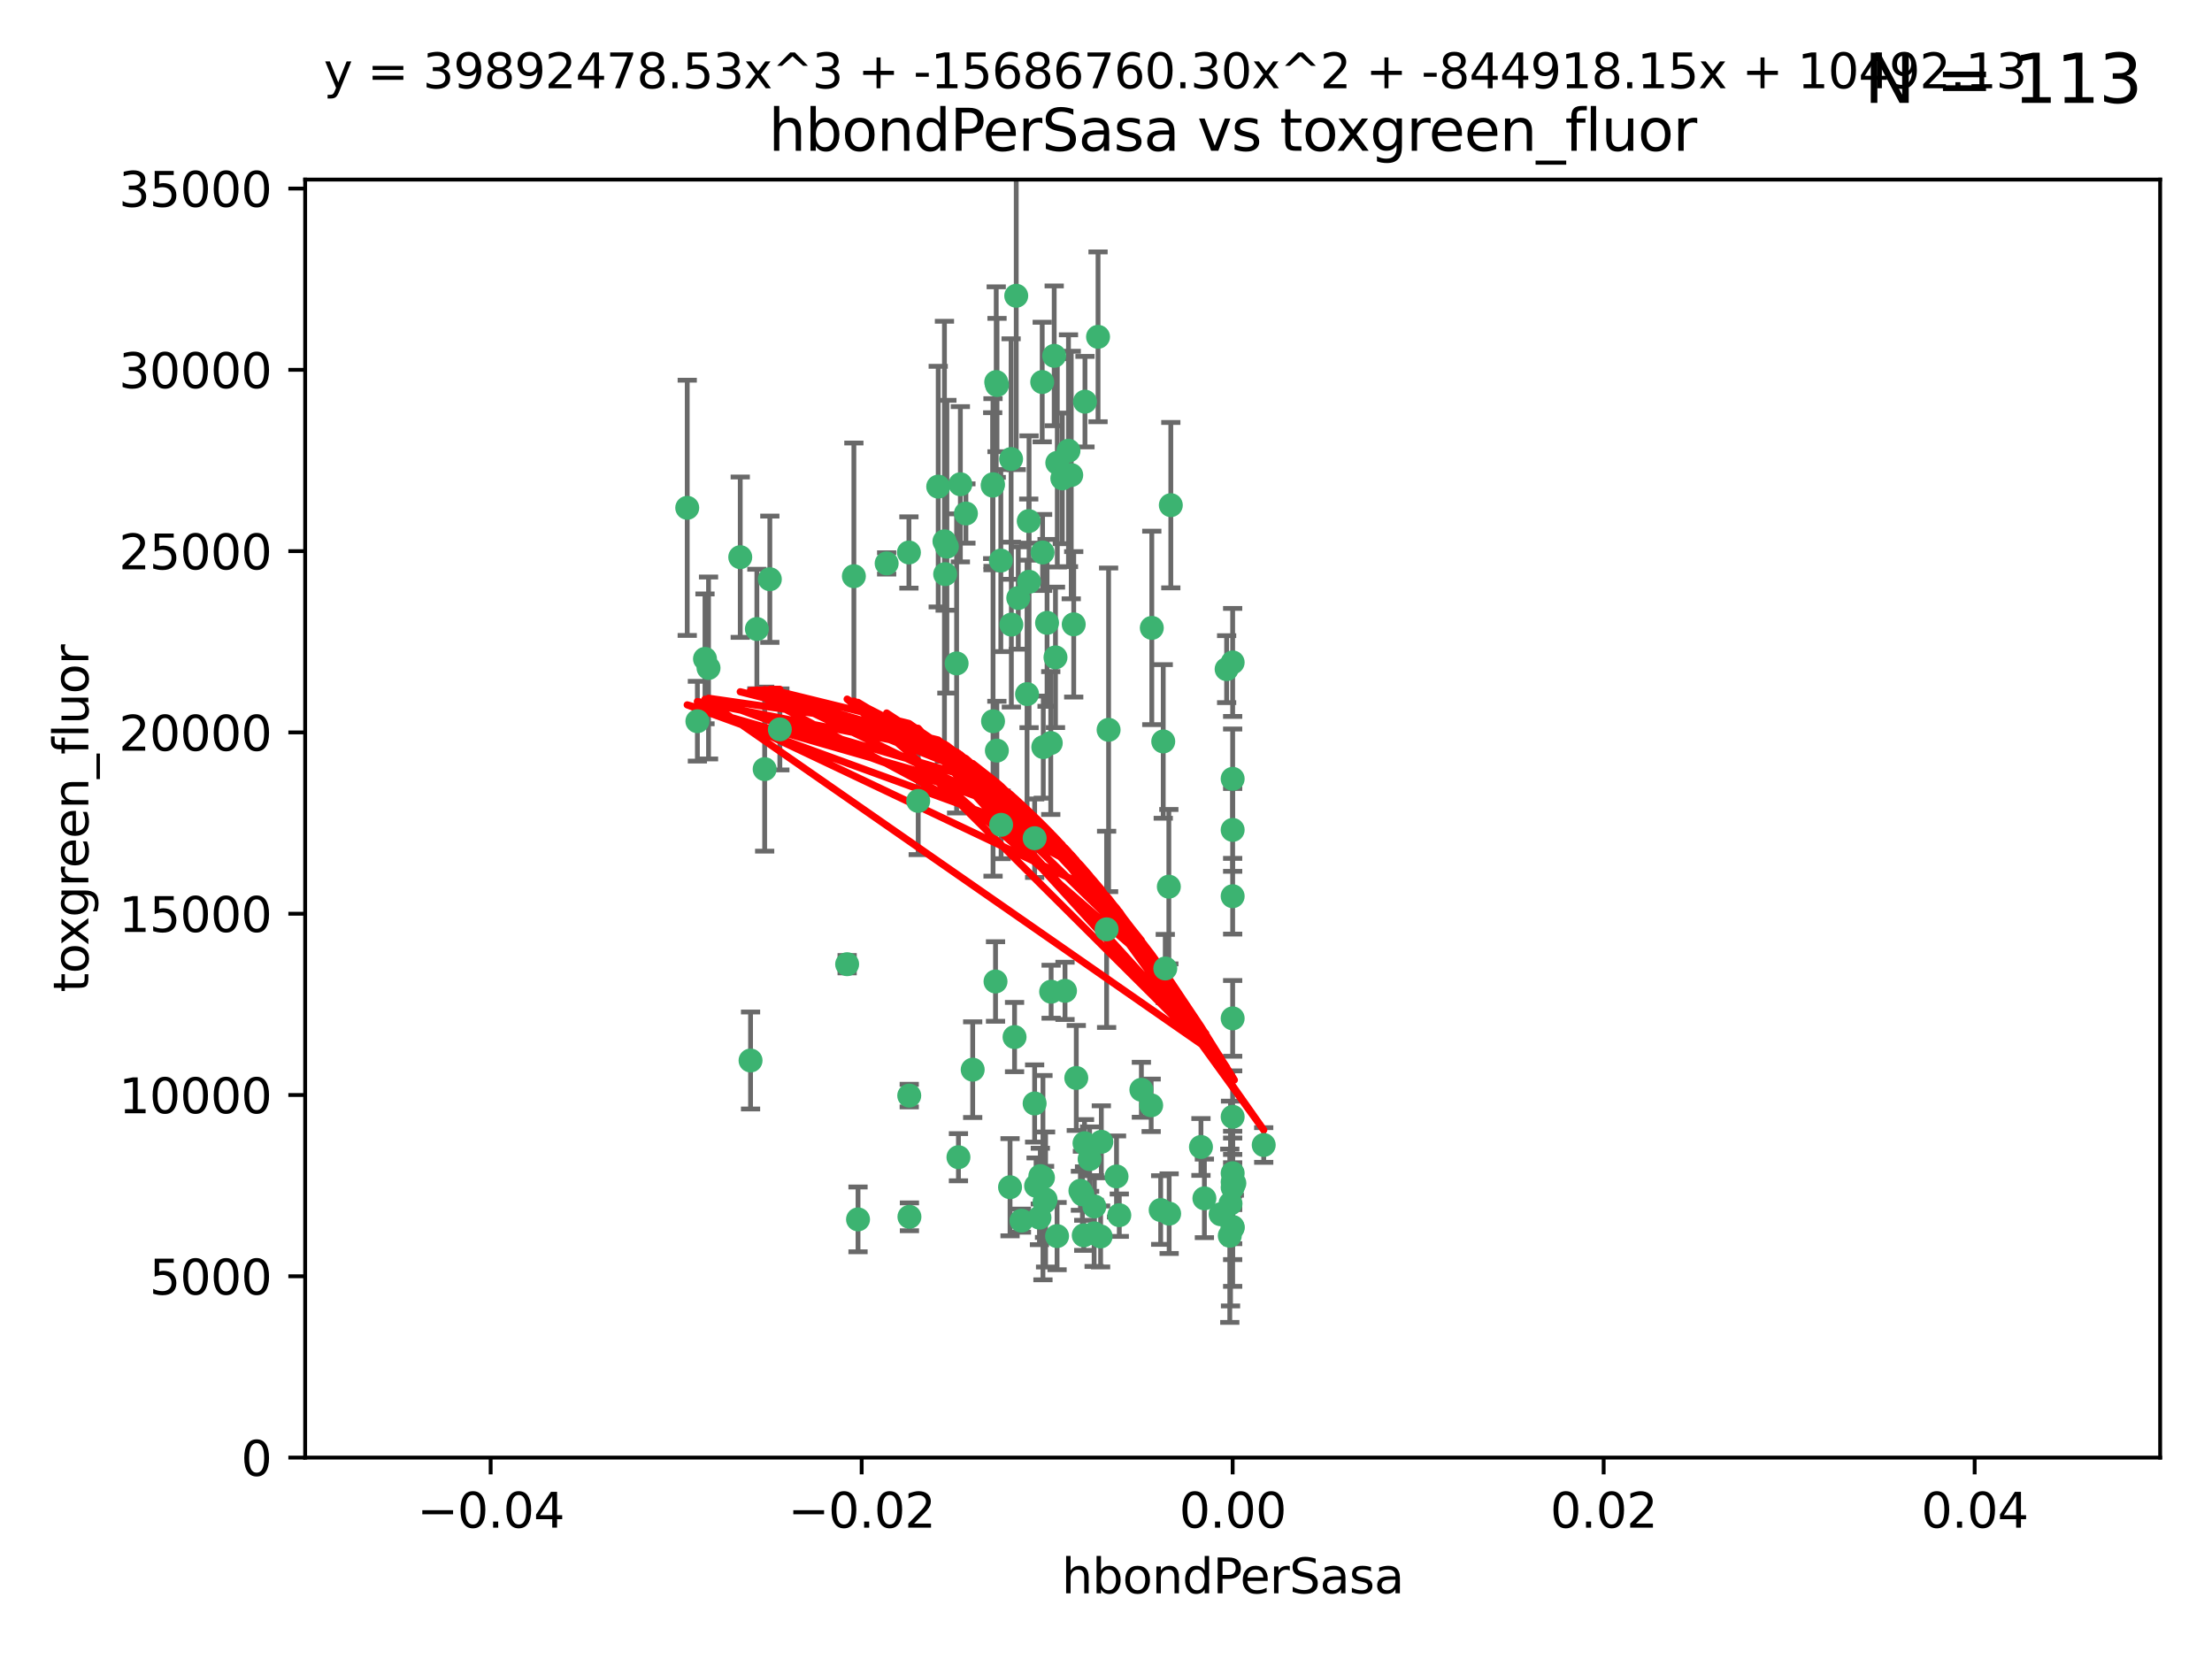 <?xml version="1.0" encoding="utf-8" standalone="no"?>
<!DOCTYPE svg PUBLIC "-//W3C//DTD SVG 1.1//EN"
  "http://www.w3.org/Graphics/SVG/1.1/DTD/svg11.dtd">
<svg xmlns:xlink="http://www.w3.org/1999/xlink" width="460.8pt" height="345.6pt" viewBox="0 0 460.8 345.6" xmlns="http://www.w3.org/2000/svg" version="1.1">
 <defs>
  <style type="text/css">*{stroke-linejoin: round; stroke-linecap: butt}</style>
 </defs>
 <g id="figure_1">
  <g id="patch_1">
   <path d="M 0 345.6 
L 460.8 345.6 
L 460.8 0 
L 0 0 
z
" style="fill: #ffffff"/>
  </g>
  <g id="axes_1">
   <g id="patch_2">
    <path d="M 63.571 303.64 
L 450 303.64 
L 450 37.411 
L 63.571 37.411 
z
" style="fill: #ffffff"/>
   </g>
   <g id="PathCollection_1">
    <defs>
     <path id="m1ad41534f6" d="M 0 1.118 
C 0.297 1.118 0.581 1 0.791 0.791 
C 1 0.581 1.118 0.297 1.118 0 
C 1.118 -0.297 1 -0.581 0.791 -0.791 
C 0.581 -1 0.297 -1.118 0 -1.118 
C -0.297 -1.118 -0.581 -1 -0.791 -0.791 
C -1 -0.581 -1.118 -0.297 -1.118 0 
C -1.118 0.297 -1 0.581 -0.791 0.791 
C -0.581 1 -0.297 1.118 0 1.118 
z
" style="stroke: #3cb371"/>
    </defs>
    <g clip-path="url(#p1f129375b7)">
     <use xlink:href="#m1ad41534f6" x="207.532" y="79.593" style="fill: #3cb371; stroke: #3cb371"/>
     <use xlink:href="#m1ad41534f6" x="206.859" y="100.872" style="fill: #3cb371; stroke: #3cb371"/>
     <use xlink:href="#m1ad41534f6" x="218.97" y="206.592" style="fill: #3cb371; stroke: #3cb371"/>
     <use xlink:href="#m1ad41534f6" x="217.192" y="115.09" style="fill: #3cb371; stroke: #3cb371"/>
     <use xlink:href="#m1ad41534f6" x="159.294" y="160.224" style="fill: #3cb371; stroke: #3cb371"/>
     <use xlink:href="#m1ad41534f6" x="207.667" y="156.366" style="fill: #3cb371; stroke: #3cb371"/>
     <use xlink:href="#m1ad41534f6" x="207.697" y="80.209" style="fill: #3cb371; stroke: #3cb371"/>
     <use xlink:href="#m1ad41534f6" x="208.49" y="116.772" style="fill: #3cb371; stroke: #3cb371"/>
     <use xlink:href="#m1ad41534f6" x="189.345" y="115.091" style="fill: #3cb371; stroke: #3cb371"/>
     <use xlink:href="#m1ad41534f6" x="160.371" y="120.662" style="fill: #3cb371; stroke: #3cb371"/>
     <use xlink:href="#m1ad41534f6" x="162.456" y="151.945" style="fill: #3cb371; stroke: #3cb371"/>
     <use xlink:href="#m1ad41534f6" x="156.354" y="220.921" style="fill: #3cb371; stroke: #3cb371"/>
     <use xlink:href="#m1ad41534f6" x="226.019" y="83.673" style="fill: #3cb371; stroke: #3cb371"/>
     <use xlink:href="#m1ad41534f6" x="200.062" y="100.88" style="fill: #3cb371; stroke: #3cb371"/>
     <use xlink:href="#m1ad41534f6" x="218.894" y="154.79" style="fill: #3cb371; stroke: #3cb371"/>
     <use xlink:href="#m1ad41534f6" x="195.447" y="101.372" style="fill: #3cb371; stroke: #3cb371"/>
     <use xlink:href="#m1ad41534f6" x="154.207" y="116.067" style="fill: #3cb371; stroke: #3cb371"/>
     <use xlink:href="#m1ad41534f6" x="196.747" y="112.761" style="fill: #3cb371; stroke: #3cb371"/>
     <use xlink:href="#m1ad41534f6" x="213.955" y="144.591" style="fill: #3cb371; stroke: #3cb371"/>
     <use xlink:href="#m1ad41534f6" x="219.609" y="74.129" style="fill: #3cb371; stroke: #3cb371"/>
     <use xlink:href="#m1ad41534f6" x="206.795" y="101.166" style="fill: #3cb371; stroke: #3cb371"/>
     <use xlink:href="#m1ad41534f6" x="214.371" y="121.191" style="fill: #3cb371; stroke: #3cb371"/>
     <use xlink:href="#m1ad41534f6" x="221.303" y="99.654" style="fill: #3cb371; stroke: #3cb371"/>
     <use xlink:href="#m1ad41534f6" x="211.7" y="61.614" style="fill: #3cb371; stroke: #3cb371"/>
     <use xlink:href="#m1ad41534f6" x="143.164" y="105.788" style="fill: #3cb371; stroke: #3cb371"/>
     <use xlink:href="#m1ad41534f6" x="220.256" y="96.415" style="fill: #3cb371; stroke: #3cb371"/>
     <use xlink:href="#m1ad41534f6" x="196.894" y="119.604" style="fill: #3cb371; stroke: #3cb371"/>
     <use xlink:href="#m1ad41534f6" x="157.671" y="131.033" style="fill: #3cb371; stroke: #3cb371"/>
     <use xlink:href="#m1ad41534f6" x="199.281" y="138.203" style="fill: #3cb371; stroke: #3cb371"/>
     <use xlink:href="#m1ad41534f6" x="217.267" y="245.325" style="fill: #3cb371; stroke: #3cb371"/>
     <use xlink:href="#m1ad41534f6" x="228.743" y="70.169" style="fill: #3cb371; stroke: #3cb371"/>
     <use xlink:href="#m1ad41534f6" x="184.706" y="117.366" style="fill: #3cb371; stroke: #3cb371"/>
     <use xlink:href="#m1ad41534f6" x="210.683" y="130.114" style="fill: #3cb371; stroke: #3cb371"/>
     <use xlink:href="#m1ad41534f6" x="197.252" y="113.883" style="fill: #3cb371; stroke: #3cb371"/>
     <use xlink:href="#m1ad41534f6" x="210.63" y="95.624" style="fill: #3cb371; stroke: #3cb371"/>
     <use xlink:href="#m1ad41534f6" x="215.538" y="174.616" style="fill: #3cb371; stroke: #3cb371"/>
     <use xlink:href="#m1ad41534f6" x="177.878" y="120.034" style="fill: #3cb371; stroke: #3cb371"/>
     <use xlink:href="#m1ad41534f6" x="201.218" y="106.972" style="fill: #3cb371; stroke: #3cb371"/>
     <use xlink:href="#m1ad41534f6" x="219.876" y="136.942" style="fill: #3cb371; stroke: #3cb371"/>
     <use xlink:href="#m1ad41534f6" x="207.385" y="204.462" style="fill: #3cb371; stroke: #3cb371"/>
     <use xlink:href="#m1ad41534f6" x="217.112" y="79.585" style="fill: #3cb371; stroke: #3cb371"/>
     <use xlink:href="#m1ad41534f6" x="263.255" y="238.523" style="fill: #3cb371; stroke: #3cb371"/>
     <use xlink:href="#m1ad41534f6" x="221.861" y="206.41" style="fill: #3cb371; stroke: #3cb371"/>
     <use xlink:href="#m1ad41534f6" x="222.583" y="93.895" style="fill: #3cb371; stroke: #3cb371"/>
     <use xlink:href="#m1ad41534f6" x="212.125" y="124.576" style="fill: #3cb371; stroke: #3cb371"/>
     <use xlink:href="#m1ad41534f6" x="223.158" y="98.96" style="fill: #3cb371; stroke: #3cb371"/>
     <use xlink:href="#m1ad41534f6" x="223.676" y="130.059" style="fill: #3cb371; stroke: #3cb371"/>
     <use xlink:href="#m1ad41534f6" x="214.306" y="108.552" style="fill: #3cb371; stroke: #3cb371"/>
     <use xlink:href="#m1ad41534f6" x="224.209" y="224.561" style="fill: #3cb371; stroke: #3cb371"/>
     <use xlink:href="#m1ad41534f6" x="217.337" y="155.635" style="fill: #3cb371; stroke: #3cb371"/>
     <use xlink:href="#m1ad41534f6" x="215.838" y="247.024" style="fill: #3cb371; stroke: #3cb371"/>
     <use xlink:href="#m1ad41534f6" x="147.6" y="139.15" style="fill: #3cb371; stroke: #3cb371"/>
     <use xlink:href="#m1ad41534f6" x="191.281" y="166.847" style="fill: #3cb371; stroke: #3cb371"/>
     <use xlink:href="#m1ad41534f6" x="255.529" y="139.395" style="fill: #3cb371; stroke: #3cb371"/>
     <use xlink:href="#m1ad41534f6" x="241.789" y="252.069" style="fill: #3cb371; stroke: #3cb371"/>
     <use xlink:href="#m1ad41534f6" x="230.527" y="193.597" style="fill: #3cb371; stroke: #3cb371"/>
     <use xlink:href="#m1ad41534f6" x="145.279" y="150.242" style="fill: #3cb371; stroke: #3cb371"/>
     <use xlink:href="#m1ad41534f6" x="199.662" y="241.067" style="fill: #3cb371; stroke: #3cb371"/>
     <use xlink:href="#m1ad41534f6" x="216.717" y="245.005" style="fill: #3cb371; stroke: #3cb371"/>
     <use xlink:href="#m1ad41534f6" x="232.593" y="245.077" style="fill: #3cb371; stroke: #3cb371"/>
     <use xlink:href="#m1ad41534f6" x="254.28" y="252.947" style="fill: #3cb371; stroke: #3cb371"/>
     <use xlink:href="#m1ad41534f6" x="146.863" y="137.251" style="fill: #3cb371; stroke: #3cb371"/>
     <use xlink:href="#m1ad41534f6" x="208.549" y="171.827" style="fill: #3cb371; stroke: #3cb371"/>
     <use xlink:href="#m1ad41534f6" x="225.764" y="257.342" style="fill: #3cb371; stroke: #3cb371"/>
     <use xlink:href="#m1ad41534f6" x="239.809" y="230.255" style="fill: #3cb371; stroke: #3cb371"/>
     <use xlink:href="#m1ad41534f6" x="202.63" y="222.83" style="fill: #3cb371; stroke: #3cb371"/>
     <use xlink:href="#m1ad41534f6" x="206.869" y="150.246" style="fill: #3cb371; stroke: #3cb371"/>
     <use xlink:href="#m1ad41534f6" x="243.554" y="252.825" style="fill: #3cb371; stroke: #3cb371"/>
     <use xlink:href="#m1ad41534f6" x="176.475" y="200.861" style="fill: #3cb371; stroke: #3cb371"/>
     <use xlink:href="#m1ad41534f6" x="216.538" y="253.655" style="fill: #3cb371; stroke: #3cb371"/>
     <use xlink:href="#m1ad41534f6" x="227.975" y="251.323" style="fill: #3cb371; stroke: #3cb371"/>
     <use xlink:href="#m1ad41534f6" x="217.813" y="249.877" style="fill: #3cb371; stroke: #3cb371"/>
     <use xlink:href="#m1ad41534f6" x="229.429" y="237.859" style="fill: #3cb371; stroke: #3cb371"/>
     <use xlink:href="#m1ad41534f6" x="225.488" y="248.804" style="fill: #3cb371; stroke: #3cb371"/>
     <use xlink:href="#m1ad41534f6" x="217.601" y="250.369" style="fill: #3cb371; stroke: #3cb371"/>
     <use xlink:href="#m1ad41534f6" x="237.77" y="227.018" style="fill: #3cb371; stroke: #3cb371"/>
     <use xlink:href="#m1ad41534f6" x="225.925" y="238.149" style="fill: #3cb371; stroke: #3cb371"/>
     <use xlink:href="#m1ad41534f6" x="256.34" y="250.721" style="fill: #3cb371; stroke: #3cb371"/>
     <use xlink:href="#m1ad41534f6" x="243.491" y="184.712" style="fill: #3cb371; stroke: #3cb371"/>
     <use xlink:href="#m1ad41534f6" x="239.941" y="130.801" style="fill: #3cb371; stroke: #3cb371"/>
     <use xlink:href="#m1ad41534f6" x="230.942" y="152.035" style="fill: #3cb371; stroke: #3cb371"/>
     <use xlink:href="#m1ad41534f6" x="189.451" y="253.482" style="fill: #3cb371; stroke: #3cb371"/>
     <use xlink:href="#m1ad41534f6" x="256.786" y="137.993" style="fill: #3cb371; stroke: #3cb371"/>
     <use xlink:href="#m1ad41534f6" x="256.786" y="212.147" style="fill: #3cb371; stroke: #3cb371"/>
     <use xlink:href="#m1ad41534f6" x="242.748" y="201.75" style="fill: #3cb371; stroke: #3cb371"/>
     <use xlink:href="#m1ad41534f6" x="256.786" y="255.775" style="fill: #3cb371; stroke: #3cb371"/>
     <use xlink:href="#m1ad41534f6" x="229.278" y="257.576" style="fill: #3cb371; stroke: #3cb371"/>
     <use xlink:href="#m1ad41534f6" x="256.786" y="186.7" style="fill: #3cb371; stroke: #3cb371"/>
     <use xlink:href="#m1ad41534f6" x="233.169" y="253.148" style="fill: #3cb371; stroke: #3cb371"/>
     <use xlink:href="#m1ad41534f6" x="256.187" y="257.429" style="fill: #3cb371; stroke: #3cb371"/>
     <use xlink:href="#m1ad41534f6" x="178.742" y="254.022" style="fill: #3cb371; stroke: #3cb371"/>
     <use xlink:href="#m1ad41534f6" x="210.411" y="247.319" style="fill: #3cb371; stroke: #3cb371"/>
     <use xlink:href="#m1ad41534f6" x="225.072" y="248.058" style="fill: #3cb371; stroke: #3cb371"/>
     <use xlink:href="#m1ad41534f6" x="226.985" y="241.464" style="fill: #3cb371; stroke: #3cb371"/>
     <use xlink:href="#m1ad41534f6" x="220.206" y="257.5" style="fill: #3cb371; stroke: #3cb371"/>
     <use xlink:href="#m1ad41534f6" x="212.785" y="254.285" style="fill: #3cb371; stroke: #3cb371"/>
     <use xlink:href="#m1ad41534f6" x="256.786" y="255.591" style="fill: #3cb371; stroke: #3cb371"/>
     <use xlink:href="#m1ad41534f6" x="256.786" y="172.883" style="fill: #3cb371; stroke: #3cb371"/>
     <use xlink:href="#m1ad41534f6" x="256.786" y="244.401" style="fill: #3cb371; stroke: #3cb371"/>
     <use xlink:href="#m1ad41534f6" x="227.929" y="256.929" style="fill: #3cb371; stroke: #3cb371"/>
     <use xlink:href="#m1ad41534f6" x="256.786" y="247.376" style="fill: #3cb371; stroke: #3cb371"/>
     <use xlink:href="#m1ad41534f6" x="218.124" y="129.752" style="fill: #3cb371; stroke: #3cb371"/>
     <use xlink:href="#m1ad41534f6" x="211.351" y="216.039" style="fill: #3cb371; stroke: #3cb371"/>
     <use xlink:href="#m1ad41534f6" x="189.411" y="228.234" style="fill: #3cb371; stroke: #3cb371"/>
     <use xlink:href="#m1ad41534f6" x="242.325" y="154.457" style="fill: #3cb371; stroke: #3cb371"/>
     <use xlink:href="#m1ad41534f6" x="243.903" y="105.234" style="fill: #3cb371; stroke: #3cb371"/>
     <use xlink:href="#m1ad41534f6" x="250.182" y="238.934" style="fill: #3cb371; stroke: #3cb371"/>
     <use xlink:href="#m1ad41534f6" x="257.137" y="246.485" style="fill: #3cb371; stroke: #3cb371"/>
     <use xlink:href="#m1ad41534f6" x="256.786" y="162.243" style="fill: #3cb371; stroke: #3cb371"/>
     <use xlink:href="#m1ad41534f6" x="256.786" y="232.65" style="fill: #3cb371; stroke: #3cb371"/>
     <use xlink:href="#m1ad41534f6" x="256.786" y="246.235" style="fill: #3cb371; stroke: #3cb371"/>
     <use xlink:href="#m1ad41534f6" x="215.533" y="229.873" style="fill: #3cb371; stroke: #3cb371"/>
     <use xlink:href="#m1ad41534f6" x="250.898" y="249.638" style="fill: #3cb371; stroke: #3cb371"/>
    </g>
   </g>
   <g id="matplotlib.axis_1">
    <g id="xtick_1">
     <g id="line2d_1">
      <defs>
       <path id="m6f18aebd56" d="M 0 0 
L 0 3.5 
" style="stroke: #000000; stroke-width: 0.8"/>
      </defs>
      <g>
       <use xlink:href="#m6f18aebd56" x="102.214" y="303.64" style="stroke: #000000; stroke-width: 0.8"/>
      </g>
     </g>
     <g id="text_1">
      <!-- −0.04 -->
      <g transform="translate(86.891 318.238)scale(0.1 -0.1)">
       <defs>
        <path id="DejaVuSans-2212" d="M 678 2272 
L 4684 2272 
L 4684 1741 
L 678 1741 
L 678 2272 
z
" transform="scale(0.016)"/>
        <path id="DejaVuSans-30" d="M 2034 4250 
Q 1547 4250 1301 3770 
Q 1056 3291 1056 2328 
Q 1056 1369 1301 889 
Q 1547 409 2034 409 
Q 2525 409 2770 889 
Q 3016 1369 3016 2328 
Q 3016 3291 2770 3770 
Q 2525 4250 2034 4250 
z
M 2034 4750 
Q 2819 4750 3233 4129 
Q 3647 3509 3647 2328 
Q 3647 1150 3233 529 
Q 2819 -91 2034 -91 
Q 1250 -91 836 529 
Q 422 1150 422 2328 
Q 422 3509 836 4129 
Q 1250 4750 2034 4750 
z
" transform="scale(0.016)"/>
        <path id="DejaVuSans-2e" d="M 684 794 
L 1344 794 
L 1344 0 
L 684 0 
L 684 794 
z
" transform="scale(0.016)"/>
        <path id="DejaVuSans-34" d="M 2419 4116 
L 825 1625 
L 2419 1625 
L 2419 4116 
z
M 2253 4666 
L 3047 4666 
L 3047 1625 
L 3713 1625 
L 3713 1100 
L 3047 1100 
L 3047 0 
L 2419 0 
L 2419 1100 
L 313 1100 
L 313 1709 
L 2253 4666 
z
" transform="scale(0.016)"/>
       </defs>
       <use xlink:href="#DejaVuSans-2212"/>
       <use xlink:href="#DejaVuSans-30" x="83.789"/>
       <use xlink:href="#DejaVuSans-2e" x="147.412"/>
       <use xlink:href="#DejaVuSans-30" x="179.199"/>
       <use xlink:href="#DejaVuSans-34" x="242.822"/>
      </g>
     </g>
    </g>
    <g id="xtick_2">
     <g id="line2d_2">
      <g>
       <use xlink:href="#m6f18aebd56" x="179.5" y="303.64" style="stroke: #000000; stroke-width: 0.8"/>
      </g>
     </g>
     <g id="text_2">
      <!-- −0.02 -->
      <g transform="translate(164.177 318.238)scale(0.1 -0.1)">
       <defs>
        <path id="DejaVuSans-32" d="M 1228 531 
L 3431 531 
L 3431 0 
L 469 0 
L 469 531 
Q 828 903 1448 1529 
Q 2069 2156 2228 2338 
Q 2531 2678 2651 2914 
Q 2772 3150 2772 3378 
Q 2772 3750 2511 3984 
Q 2250 4219 1831 4219 
Q 1534 4219 1204 4116 
Q 875 4013 500 3803 
L 500 4441 
Q 881 4594 1212 4672 
Q 1544 4750 1819 4750 
Q 2544 4750 2975 4387 
Q 3406 4025 3406 3419 
Q 3406 3131 3298 2873 
Q 3191 2616 2906 2266 
Q 2828 2175 2409 1742 
Q 1991 1309 1228 531 
z
" transform="scale(0.016)"/>
       </defs>
       <use xlink:href="#DejaVuSans-2212"/>
       <use xlink:href="#DejaVuSans-30" x="83.789"/>
       <use xlink:href="#DejaVuSans-2e" x="147.412"/>
       <use xlink:href="#DejaVuSans-30" x="179.199"/>
       <use xlink:href="#DejaVuSans-32" x="242.822"/>
      </g>
     </g>
    </g>
    <g id="xtick_3">
     <g id="line2d_3">
      <g>
       <use xlink:href="#m6f18aebd56" x="256.786" y="303.64" style="stroke: #000000; stroke-width: 0.8"/>
      </g>
     </g>
     <g id="text_3">
      <!-- 0.00 -->
      <g transform="translate(245.653 318.238)scale(0.1 -0.1)">
       <use xlink:href="#DejaVuSans-30"/>
       <use xlink:href="#DejaVuSans-2e" x="63.623"/>
       <use xlink:href="#DejaVuSans-30" x="95.41"/>
       <use xlink:href="#DejaVuSans-30" x="159.033"/>
      </g>
     </g>
    </g>
    <g id="xtick_4">
     <g id="line2d_4">
      <g>
       <use xlink:href="#m6f18aebd56" x="334.071" y="303.64" style="stroke: #000000; stroke-width: 0.8"/>
      </g>
     </g>
     <g id="text_4">
      <!-- 0.02 -->
      <g transform="translate(322.939 318.238)scale(0.1 -0.1)">
       <use xlink:href="#DejaVuSans-30"/>
       <use xlink:href="#DejaVuSans-2e" x="63.623"/>
       <use xlink:href="#DejaVuSans-30" x="95.41"/>
       <use xlink:href="#DejaVuSans-32" x="159.033"/>
      </g>
     </g>
    </g>
    <g id="xtick_5">
     <g id="line2d_5">
      <g>
       <use xlink:href="#m6f18aebd56" x="411.357" y="303.64" style="stroke: #000000; stroke-width: 0.8"/>
      </g>
     </g>
     <g id="text_5">
      <!-- 0.04 -->
      <g transform="translate(400.224 318.238)scale(0.1 -0.1)">
       <use xlink:href="#DejaVuSans-30"/>
       <use xlink:href="#DejaVuSans-2e" x="63.623"/>
       <use xlink:href="#DejaVuSans-30" x="95.41"/>
       <use xlink:href="#DejaVuSans-34" x="159.033"/>
      </g>
     </g>
    </g>
    <g id="text_6">
     <!-- hbondPerSasa -->
     <g transform="translate(221.168 331.917)scale(0.1 -0.1)">
      <defs>
       <path id="DejaVuSans-68" d="M 3513 2113 
L 3513 0 
L 2938 0 
L 2938 2094 
Q 2938 2591 2744 2837 
Q 2550 3084 2163 3084 
Q 1697 3084 1428 2787 
Q 1159 2491 1159 1978 
L 1159 0 
L 581 0 
L 581 4863 
L 1159 4863 
L 1159 2956 
Q 1366 3272 1645 3428 
Q 1925 3584 2291 3584 
Q 2894 3584 3203 3211 
Q 3513 2838 3513 2113 
z
" transform="scale(0.016)"/>
       <path id="DejaVuSans-62" d="M 3116 1747 
Q 3116 2381 2855 2742 
Q 2594 3103 2138 3103 
Q 1681 3103 1420 2742 
Q 1159 2381 1159 1747 
Q 1159 1113 1420 752 
Q 1681 391 2138 391 
Q 2594 391 2855 752 
Q 3116 1113 3116 1747 
z
M 1159 2969 
Q 1341 3281 1617 3432 
Q 1894 3584 2278 3584 
Q 2916 3584 3314 3078 
Q 3713 2572 3713 1747 
Q 3713 922 3314 415 
Q 2916 -91 2278 -91 
Q 1894 -91 1617 61 
Q 1341 213 1159 525 
L 1159 0 
L 581 0 
L 581 4863 
L 1159 4863 
L 1159 2969 
z
" transform="scale(0.016)"/>
       <path id="DejaVuSans-6f" d="M 1959 3097 
Q 1497 3097 1228 2736 
Q 959 2375 959 1747 
Q 959 1119 1226 758 
Q 1494 397 1959 397 
Q 2419 397 2687 759 
Q 2956 1122 2956 1747 
Q 2956 2369 2687 2733 
Q 2419 3097 1959 3097 
z
M 1959 3584 
Q 2709 3584 3137 3096 
Q 3566 2609 3566 1747 
Q 3566 888 3137 398 
Q 2709 -91 1959 -91 
Q 1206 -91 779 398 
Q 353 888 353 1747 
Q 353 2609 779 3096 
Q 1206 3584 1959 3584 
z
" transform="scale(0.016)"/>
       <path id="DejaVuSans-6e" d="M 3513 2113 
L 3513 0 
L 2938 0 
L 2938 2094 
Q 2938 2591 2744 2837 
Q 2550 3084 2163 3084 
Q 1697 3084 1428 2787 
Q 1159 2491 1159 1978 
L 1159 0 
L 581 0 
L 581 3500 
L 1159 3500 
L 1159 2956 
Q 1366 3272 1645 3428 
Q 1925 3584 2291 3584 
Q 2894 3584 3203 3211 
Q 3513 2838 3513 2113 
z
" transform="scale(0.016)"/>
       <path id="DejaVuSans-64" d="M 2906 2969 
L 2906 4863 
L 3481 4863 
L 3481 0 
L 2906 0 
L 2906 525 
Q 2725 213 2448 61 
Q 2172 -91 1784 -91 
Q 1150 -91 751 415 
Q 353 922 353 1747 
Q 353 2572 751 3078 
Q 1150 3584 1784 3584 
Q 2172 3584 2448 3432 
Q 2725 3281 2906 2969 
z
M 947 1747 
Q 947 1113 1208 752 
Q 1469 391 1925 391 
Q 2381 391 2643 752 
Q 2906 1113 2906 1747 
Q 2906 2381 2643 2742 
Q 2381 3103 1925 3103 
Q 1469 3103 1208 2742 
Q 947 2381 947 1747 
z
" transform="scale(0.016)"/>
       <path id="DejaVuSans-50" d="M 1259 4147 
L 1259 2394 
L 2053 2394 
Q 2494 2394 2734 2622 
Q 2975 2850 2975 3272 
Q 2975 3691 2734 3919 
Q 2494 4147 2053 4147 
L 1259 4147 
z
M 628 4666 
L 2053 4666 
Q 2838 4666 3239 4311 
Q 3641 3956 3641 3272 
Q 3641 2581 3239 2228 
Q 2838 1875 2053 1875 
L 1259 1875 
L 1259 0 
L 628 0 
L 628 4666 
z
" transform="scale(0.016)"/>
       <path id="DejaVuSans-65" d="M 3597 1894 
L 3597 1613 
L 953 1613 
Q 991 1019 1311 708 
Q 1631 397 2203 397 
Q 2534 397 2845 478 
Q 3156 559 3463 722 
L 3463 178 
Q 3153 47 2828 -22 
Q 2503 -91 2169 -91 
Q 1331 -91 842 396 
Q 353 884 353 1716 
Q 353 2575 817 3079 
Q 1281 3584 2069 3584 
Q 2775 3584 3186 3129 
Q 3597 2675 3597 1894 
z
M 3022 2063 
Q 3016 2534 2758 2815 
Q 2500 3097 2075 3097 
Q 1594 3097 1305 2825 
Q 1016 2553 972 2059 
L 3022 2063 
z
" transform="scale(0.016)"/>
       <path id="DejaVuSans-72" d="M 2631 2963 
Q 2534 3019 2420 3045 
Q 2306 3072 2169 3072 
Q 1681 3072 1420 2755 
Q 1159 2438 1159 1844 
L 1159 0 
L 581 0 
L 581 3500 
L 1159 3500 
L 1159 2956 
Q 1341 3275 1631 3429 
Q 1922 3584 2338 3584 
Q 2397 3584 2469 3576 
Q 2541 3569 2628 3553 
L 2631 2963 
z
" transform="scale(0.016)"/>
       <path id="DejaVuSans-53" d="M 3425 4513 
L 3425 3897 
Q 3066 4069 2747 4153 
Q 2428 4238 2131 4238 
Q 1616 4238 1336 4038 
Q 1056 3838 1056 3469 
Q 1056 3159 1242 3001 
Q 1428 2844 1947 2747 
L 2328 2669 
Q 3034 2534 3370 2195 
Q 3706 1856 3706 1288 
Q 3706 609 3251 259 
Q 2797 -91 1919 -91 
Q 1588 -91 1214 -16 
Q 841 59 441 206 
L 441 856 
Q 825 641 1194 531 
Q 1563 422 1919 422 
Q 2459 422 2753 634 
Q 3047 847 3047 1241 
Q 3047 1584 2836 1778 
Q 2625 1972 2144 2069 
L 1759 2144 
Q 1053 2284 737 2584 
Q 422 2884 422 3419 
Q 422 4038 858 4394 
Q 1294 4750 2059 4750 
Q 2388 4750 2728 4690 
Q 3069 4631 3425 4513 
z
" transform="scale(0.016)"/>
       <path id="DejaVuSans-61" d="M 2194 1759 
Q 1497 1759 1228 1600 
Q 959 1441 959 1056 
Q 959 750 1161 570 
Q 1363 391 1709 391 
Q 2188 391 2477 730 
Q 2766 1069 2766 1631 
L 2766 1759 
L 2194 1759 
z
M 3341 1997 
L 3341 0 
L 2766 0 
L 2766 531 
Q 2569 213 2275 61 
Q 1981 -91 1556 -91 
Q 1019 -91 701 211 
Q 384 513 384 1019 
Q 384 1609 779 1909 
Q 1175 2209 1959 2209 
L 2766 2209 
L 2766 2266 
Q 2766 2663 2505 2880 
Q 2244 3097 1772 3097 
Q 1472 3097 1187 3025 
Q 903 2953 641 2809 
L 641 3341 
Q 956 3463 1253 3523 
Q 1550 3584 1831 3584 
Q 2591 3584 2966 3190 
Q 3341 2797 3341 1997 
z
" transform="scale(0.016)"/>
       <path id="DejaVuSans-73" d="M 2834 3397 
L 2834 2853 
Q 2591 2978 2328 3040 
Q 2066 3103 1784 3103 
Q 1356 3103 1142 2972 
Q 928 2841 928 2578 
Q 928 2378 1081 2264 
Q 1234 2150 1697 2047 
L 1894 2003 
Q 2506 1872 2764 1633 
Q 3022 1394 3022 966 
Q 3022 478 2636 193 
Q 2250 -91 1575 -91 
Q 1294 -91 989 -36 
Q 684 19 347 128 
L 347 722 
Q 666 556 975 473 
Q 1284 391 1588 391 
Q 1994 391 2212 530 
Q 2431 669 2431 922 
Q 2431 1156 2273 1281 
Q 2116 1406 1581 1522 
L 1381 1569 
Q 847 1681 609 1914 
Q 372 2147 372 2553 
Q 372 3047 722 3315 
Q 1072 3584 1716 3584 
Q 2034 3584 2315 3537 
Q 2597 3491 2834 3397 
z
" transform="scale(0.016)"/>
      </defs>
      <use xlink:href="#DejaVuSans-68"/>
      <use xlink:href="#DejaVuSans-62" x="63.379"/>
      <use xlink:href="#DejaVuSans-6f" x="126.855"/>
      <use xlink:href="#DejaVuSans-6e" x="188.037"/>
      <use xlink:href="#DejaVuSans-64" x="251.416"/>
      <use xlink:href="#DejaVuSans-50" x="314.893"/>
      <use xlink:href="#DejaVuSans-65" x="371.57"/>
      <use xlink:href="#DejaVuSans-72" x="433.094"/>
      <use xlink:href="#DejaVuSans-53" x="474.207"/>
      <use xlink:href="#DejaVuSans-61" x="537.684"/>
      <use xlink:href="#DejaVuSans-73" x="598.963"/>
      <use xlink:href="#DejaVuSans-61" x="651.062"/>
     </g>
    </g>
   </g>
   <g id="matplotlib.axis_2">
    <g id="ytick_1">
     <g id="line2d_6">
      <defs>
       <path id="m46382bc09d" d="M 0 0 
L -3.5 0 
" style="stroke: #000000; stroke-width: 0.8"/>
      </defs>
      <g>
       <use xlink:href="#m46382bc09d" x="63.571" y="303.64" style="stroke: #000000; stroke-width: 0.8"/>
      </g>
     </g>
     <g id="text_7">
      <!-- 0 -->
      <g transform="translate(50.209 307.439)scale(0.1 -0.1)">
       <use xlink:href="#DejaVuSans-30"/>
      </g>
     </g>
    </g>
    <g id="ytick_2">
     <g id="line2d_7">
      <g>
       <use xlink:href="#m46382bc09d" x="63.571" y="265.874" style="stroke: #000000; stroke-width: 0.8"/>
      </g>
     </g>
     <g id="text_8">
      <!-- 5000 -->
      <g transform="translate(31.121 269.673)scale(0.1 -0.1)">
       <defs>
        <path id="DejaVuSans-35" d="M 691 4666 
L 3169 4666 
L 3169 4134 
L 1269 4134 
L 1269 2991 
Q 1406 3038 1543 3061 
Q 1681 3084 1819 3084 
Q 2600 3084 3056 2656 
Q 3513 2228 3513 1497 
Q 3513 744 3044 326 
Q 2575 -91 1722 -91 
Q 1428 -91 1123 -41 
Q 819 9 494 109 
L 494 744 
Q 775 591 1075 516 
Q 1375 441 1709 441 
Q 2250 441 2565 725 
Q 2881 1009 2881 1497 
Q 2881 1984 2565 2268 
Q 2250 2553 1709 2553 
Q 1456 2553 1204 2497 
Q 953 2441 691 2322 
L 691 4666 
z
" transform="scale(0.016)"/>
       </defs>
       <use xlink:href="#DejaVuSans-35"/>
       <use xlink:href="#DejaVuSans-30" x="63.623"/>
       <use xlink:href="#DejaVuSans-30" x="127.246"/>
       <use xlink:href="#DejaVuSans-30" x="190.869"/>
      </g>
     </g>
    </g>
    <g id="ytick_3">
     <g id="line2d_8">
      <g>
       <use xlink:href="#m46382bc09d" x="63.571" y="228.108" style="stroke: #000000; stroke-width: 0.8"/>
      </g>
     </g>
     <g id="text_9">
      <!-- 10000 -->
      <g transform="translate(24.759 231.907)scale(0.1 -0.1)">
       <defs>
        <path id="DejaVuSans-31" d="M 794 531 
L 1825 531 
L 1825 4091 
L 703 3866 
L 703 4441 
L 1819 4666 
L 2450 4666 
L 2450 531 
L 3481 531 
L 3481 0 
L 794 0 
L 794 531 
z
" transform="scale(0.016)"/>
       </defs>
       <use xlink:href="#DejaVuSans-31"/>
       <use xlink:href="#DejaVuSans-30" x="63.623"/>
       <use xlink:href="#DejaVuSans-30" x="127.246"/>
       <use xlink:href="#DejaVuSans-30" x="190.869"/>
       <use xlink:href="#DejaVuSans-30" x="254.492"/>
      </g>
     </g>
    </g>
    <g id="ytick_4">
     <g id="line2d_9">
      <g>
       <use xlink:href="#m46382bc09d" x="63.571" y="190.342" style="stroke: #000000; stroke-width: 0.8"/>
      </g>
     </g>
     <g id="text_10">
      <!-- 15000 -->
      <g transform="translate(24.759 194.141)scale(0.1 -0.1)">
       <use xlink:href="#DejaVuSans-31"/>
       <use xlink:href="#DejaVuSans-35" x="63.623"/>
       <use xlink:href="#DejaVuSans-30" x="127.246"/>
       <use xlink:href="#DejaVuSans-30" x="190.869"/>
       <use xlink:href="#DejaVuSans-30" x="254.492"/>
      </g>
     </g>
    </g>
    <g id="ytick_5">
     <g id="line2d_10">
      <g>
       <use xlink:href="#m46382bc09d" x="63.571" y="152.576" style="stroke: #000000; stroke-width: 0.8"/>
      </g>
     </g>
     <g id="text_11">
      <!-- 20000 -->
      <g transform="translate(24.759 156.375)scale(0.1 -0.1)">
       <use xlink:href="#DejaVuSans-32"/>
       <use xlink:href="#DejaVuSans-30" x="63.623"/>
       <use xlink:href="#DejaVuSans-30" x="127.246"/>
       <use xlink:href="#DejaVuSans-30" x="190.869"/>
       <use xlink:href="#DejaVuSans-30" x="254.492"/>
      </g>
     </g>
    </g>
    <g id="ytick_6">
     <g id="line2d_11">
      <g>
       <use xlink:href="#m46382bc09d" x="63.571" y="114.81" style="stroke: #000000; stroke-width: 0.8"/>
      </g>
     </g>
     <g id="text_12">
      <!-- 25000 -->
      <g transform="translate(24.759 118.609)scale(0.1 -0.1)">
       <use xlink:href="#DejaVuSans-32"/>
       <use xlink:href="#DejaVuSans-35" x="63.623"/>
       <use xlink:href="#DejaVuSans-30" x="127.246"/>
       <use xlink:href="#DejaVuSans-30" x="190.869"/>
       <use xlink:href="#DejaVuSans-30" x="254.492"/>
      </g>
     </g>
    </g>
    <g id="ytick_7">
     <g id="line2d_12">
      <g>
       <use xlink:href="#m46382bc09d" x="63.571" y="77.044" style="stroke: #000000; stroke-width: 0.8"/>
      </g>
     </g>
     <g id="text_13">
      <!-- 30000 -->
      <g transform="translate(24.759 80.844)scale(0.1 -0.1)">
       <defs>
        <path id="DejaVuSans-33" d="M 2597 2516 
Q 3050 2419 3304 2112 
Q 3559 1806 3559 1356 
Q 3559 666 3084 287 
Q 2609 -91 1734 -91 
Q 1441 -91 1130 -33 
Q 819 25 488 141 
L 488 750 
Q 750 597 1062 519 
Q 1375 441 1716 441 
Q 2309 441 2620 675 
Q 2931 909 2931 1356 
Q 2931 1769 2642 2001 
Q 2353 2234 1838 2234 
L 1294 2234 
L 1294 2753 
L 1863 2753 
Q 2328 2753 2575 2939 
Q 2822 3125 2822 3475 
Q 2822 3834 2567 4026 
Q 2313 4219 1838 4219 
Q 1578 4219 1281 4162 
Q 984 4106 628 3988 
L 628 4550 
Q 988 4650 1302 4700 
Q 1616 4750 1894 4750 
Q 2613 4750 3031 4423 
Q 3450 4097 3450 3541 
Q 3450 3153 3228 2886 
Q 3006 2619 2597 2516 
z
" transform="scale(0.016)"/>
       </defs>
       <use xlink:href="#DejaVuSans-33"/>
       <use xlink:href="#DejaVuSans-30" x="63.623"/>
       <use xlink:href="#DejaVuSans-30" x="127.246"/>
       <use xlink:href="#DejaVuSans-30" x="190.869"/>
       <use xlink:href="#DejaVuSans-30" x="254.492"/>
      </g>
     </g>
    </g>
    <g id="ytick_8">
     <g id="line2d_13">
      <g>
       <use xlink:href="#m46382bc09d" x="63.571" y="39.278" style="stroke: #000000; stroke-width: 0.8"/>
      </g>
     </g>
     <g id="text_14">
      <!-- 35000 -->
      <g transform="translate(24.759 43.078)scale(0.1 -0.1)">
       <use xlink:href="#DejaVuSans-33"/>
       <use xlink:href="#DejaVuSans-35" x="63.623"/>
       <use xlink:href="#DejaVuSans-30" x="127.246"/>
       <use xlink:href="#DejaVuSans-30" x="190.869"/>
       <use xlink:href="#DejaVuSans-30" x="254.492"/>
      </g>
     </g>
    </g>
    <g id="text_15">
     <!-- toxgreen_fluor -->
     <g transform="translate(18.401 206.72)rotate(-90)scale(0.1 -0.1)">
      <defs>
       <path id="DejaVuSans-74" d="M 1172 4494 
L 1172 3500 
L 2356 3500 
L 2356 3053 
L 1172 3053 
L 1172 1153 
Q 1172 725 1289 603 
Q 1406 481 1766 481 
L 2356 481 
L 2356 0 
L 1766 0 
Q 1100 0 847 248 
Q 594 497 594 1153 
L 594 3053 
L 172 3053 
L 172 3500 
L 594 3500 
L 594 4494 
L 1172 4494 
z
" transform="scale(0.016)"/>
       <path id="DejaVuSans-78" d="M 3513 3500 
L 2247 1797 
L 3578 0 
L 2900 0 
L 1881 1375 
L 863 0 
L 184 0 
L 1544 1831 
L 300 3500 
L 978 3500 
L 1906 2253 
L 2834 3500 
L 3513 3500 
z
" transform="scale(0.016)"/>
       <path id="DejaVuSans-67" d="M 2906 1791 
Q 2906 2416 2648 2759 
Q 2391 3103 1925 3103 
Q 1463 3103 1205 2759 
Q 947 2416 947 1791 
Q 947 1169 1205 825 
Q 1463 481 1925 481 
Q 2391 481 2648 825 
Q 2906 1169 2906 1791 
z
M 3481 434 
Q 3481 -459 3084 -895 
Q 2688 -1331 1869 -1331 
Q 1566 -1331 1297 -1286 
Q 1028 -1241 775 -1147 
L 775 -588 
Q 1028 -725 1275 -790 
Q 1522 -856 1778 -856 
Q 2344 -856 2625 -561 
Q 2906 -266 2906 331 
L 2906 616 
Q 2728 306 2450 153 
Q 2172 0 1784 0 
Q 1141 0 747 490 
Q 353 981 353 1791 
Q 353 2603 747 3093 
Q 1141 3584 1784 3584 
Q 2172 3584 2450 3431 
Q 2728 3278 2906 2969 
L 2906 3500 
L 3481 3500 
L 3481 434 
z
" transform="scale(0.016)"/>
       <path id="DejaVuSans-5f" d="M 3263 -1063 
L 3263 -1509 
L -63 -1509 
L -63 -1063 
L 3263 -1063 
z
" transform="scale(0.016)"/>
       <path id="DejaVuSans-66" d="M 2375 4863 
L 2375 4384 
L 1825 4384 
Q 1516 4384 1395 4259 
Q 1275 4134 1275 3809 
L 1275 3500 
L 2222 3500 
L 2222 3053 
L 1275 3053 
L 1275 0 
L 697 0 
L 697 3053 
L 147 3053 
L 147 3500 
L 697 3500 
L 697 3744 
Q 697 4328 969 4595 
Q 1241 4863 1831 4863 
L 2375 4863 
z
" transform="scale(0.016)"/>
       <path id="DejaVuSans-6c" d="M 603 4863 
L 1178 4863 
L 1178 0 
L 603 0 
L 603 4863 
z
" transform="scale(0.016)"/>
       <path id="DejaVuSans-75" d="M 544 1381 
L 544 3500 
L 1119 3500 
L 1119 1403 
Q 1119 906 1312 657 
Q 1506 409 1894 409 
Q 2359 409 2629 706 
Q 2900 1003 2900 1516 
L 2900 3500 
L 3475 3500 
L 3475 0 
L 2900 0 
L 2900 538 
Q 2691 219 2414 64 
Q 2138 -91 1772 -91 
Q 1169 -91 856 284 
Q 544 659 544 1381 
z
M 1991 3584 
L 1991 3584 
z
" transform="scale(0.016)"/>
      </defs>
      <use xlink:href="#DejaVuSans-74"/>
      <use xlink:href="#DejaVuSans-6f" x="39.209"/>
      <use xlink:href="#DejaVuSans-78" x="97.266"/>
      <use xlink:href="#DejaVuSans-67" x="156.445"/>
      <use xlink:href="#DejaVuSans-72" x="219.922"/>
      <use xlink:href="#DejaVuSans-65" x="258.785"/>
      <use xlink:href="#DejaVuSans-65" x="320.309"/>
      <use xlink:href="#DejaVuSans-6e" x="381.832"/>
      <use xlink:href="#DejaVuSans-5f" x="445.211"/>
      <use xlink:href="#DejaVuSans-66" x="495.211"/>
      <use xlink:href="#DejaVuSans-6c" x="530.416"/>
      <use xlink:href="#DejaVuSans-75" x="558.199"/>
      <use xlink:href="#DejaVuSans-6f" x="621.578"/>
      <use xlink:href="#DejaVuSans-72" x="682.76"/>
     </g>
    </g>
   </g>
   <g id="LineCollection_1">
    <path d="M 207.532 99.437 
L 207.532 59.75 
" clip-path="url(#p1f129375b7)" style="fill: none; stroke: #696969"/>
    <path d="M 206.859 118.692 
L 206.859 83.052 
" clip-path="url(#p1f129375b7)" style="fill: none; stroke: #696969"/>
    <path d="M 218.97 212.112 
L 218.97 201.073 
" clip-path="url(#p1f129375b7)" style="fill: none; stroke: #696969"/>
    <path d="M 217.192 123.008 
L 217.192 107.171 
" clip-path="url(#p1f129375b7)" style="fill: none; stroke: #696969"/>
    <path d="M 159.294 177.314 
L 159.294 143.135 
" clip-path="url(#p1f129375b7)" style="fill: none; stroke: #696969"/>
    <path d="M 207.667 166.65 
L 207.667 146.083 
" clip-path="url(#p1f129375b7)" style="fill: none; stroke: #696969"/>
    <path d="M 207.697 94.094 
L 207.697 66.324 
" clip-path="url(#p1f129375b7)" style="fill: none; stroke: #696969"/>
    <path d="M 208.49 135.741 
L 208.49 97.804 
" clip-path="url(#p1f129375b7)" style="fill: none; stroke: #696969"/>
    <path d="M 189.345 122.516 
L 189.345 107.666 
" clip-path="url(#p1f129375b7)" style="fill: none; stroke: #696969"/>
    <path d="M 160.371 133.818 
L 160.371 107.506 
" clip-path="url(#p1f129375b7)" style="fill: none; stroke: #696969"/>
    <path d="M 162.456 160.385 
L 162.456 143.505 
" clip-path="url(#p1f129375b7)" style="fill: none; stroke: #696969"/>
    <path d="M 156.354 231.022 
L 156.354 210.82 
" clip-path="url(#p1f129375b7)" style="fill: none; stroke: #696969"/>
    <path d="M 226.019 93.1 
L 226.019 74.246 
" clip-path="url(#p1f129375b7)" style="fill: none; stroke: #696969"/>
    <path d="M 200.062 117.048 
L 200.062 84.711 
" clip-path="url(#p1f129375b7)" style="fill: none; stroke: #696969"/>
    <path d="M 218.894 169.67 
L 218.894 139.91 
" clip-path="url(#p1f129375b7)" style="fill: none; stroke: #696969"/>
    <path d="M 195.447 126.436 
L 195.447 76.309 
" clip-path="url(#p1f129375b7)" style="fill: none; stroke: #696969"/>
    <path d="M 154.207 132.771 
L 154.207 99.364 
" clip-path="url(#p1f129375b7)" style="fill: none; stroke: #696969"/>
    <path d="M 196.747 158.597 
L 196.747 66.926 
" clip-path="url(#p1f129375b7)" style="fill: none; stroke: #696969"/>
    <path d="M 213.955 172.484 
L 213.955 116.697 
" clip-path="url(#p1f129375b7)" style="fill: none; stroke: #696969"/>
    <path d="M 219.609 88.692 
L 219.609 59.566 
" clip-path="url(#p1f129375b7)" style="fill: none; stroke: #696969"/>
    <path d="M 206.795 116.358 
L 206.795 85.973 
" clip-path="url(#p1f129375b7)" style="fill: none; stroke: #696969"/>
    <path d="M 214.371 151.584 
L 214.371 90.798 
" clip-path="url(#p1f129375b7)" style="fill: none; stroke: #696969"/>
    <path d="M 221.303 113.257 
L 221.303 86.051 
" clip-path="url(#p1f129375b7)" style="fill: none; stroke: #696969"/>
    <path d="M 211.7 97.825 
L 211.7 25.402 
" clip-path="url(#p1f129375b7)" style="fill: none; stroke: #696969"/>
    <path d="M 143.164 132.373 
L 143.164 79.202 
" clip-path="url(#p1f129375b7)" style="fill: none; stroke: #696969"/>
    <path d="M 220.256 118.115 
L 220.256 74.714 
" clip-path="url(#p1f129375b7)" style="fill: none; stroke: #696969"/>
    <path d="M 196.894 127.118 
L 196.894 112.09 
" clip-path="url(#p1f129375b7)" style="fill: none; stroke: #696969"/>
    <path d="M 157.671 143.479 
L 157.671 118.586 
" clip-path="url(#p1f129375b7)" style="fill: none; stroke: #696969"/>
    <path d="M 199.281 169.362 
L 199.281 107.043 
" clip-path="url(#p1f129375b7)" style="fill: none; stroke: #696969"/>
    <path d="M 217.267 266.605 
L 217.267 224.045 
" clip-path="url(#p1f129375b7)" style="fill: none; stroke: #696969"/>
    <path d="M 228.743 87.855 
L 228.743 52.483 
" clip-path="url(#p1f129375b7)" style="fill: none; stroke: #696969"/>
    <path d="M 184.706 119.591 
L 184.706 115.141 
" clip-path="url(#p1f129375b7)" style="fill: none; stroke: #696969"/>
    <path d="M 210.683 147.286 
L 210.683 112.943 
" clip-path="url(#p1f129375b7)" style="fill: none; stroke: #696969"/>
    <path d="M 197.252 144.378 
L 197.252 83.389 
" clip-path="url(#p1f129375b7)" style="fill: none; stroke: #696969"/>
    <path d="M 210.63 120.671 
L 210.63 70.577 
" clip-path="url(#p1f129375b7)" style="fill: none; stroke: #696969"/>
    <path d="M 215.538 182.79 
L 215.538 166.441 
" clip-path="url(#p1f129375b7)" style="fill: none; stroke: #696969"/>
    <path d="M 177.878 147.781 
L 177.878 92.287 
" clip-path="url(#p1f129375b7)" style="fill: none; stroke: #696969"/>
    <path d="M 201.218 113.147 
L 201.218 100.797 
" clip-path="url(#p1f129375b7)" style="fill: none; stroke: #696969"/>
    <path d="M 219.876 151.57 
L 219.876 122.315 
" clip-path="url(#p1f129375b7)" style="fill: none; stroke: #696969"/>
    <path d="M 207.385 212.746 
L 207.385 196.178 
" clip-path="url(#p1f129375b7)" style="fill: none; stroke: #696969"/>
    <path d="M 217.112 92.04 
L 217.112 67.13 
" clip-path="url(#p1f129375b7)" style="fill: none; stroke: #696969"/>
    <path d="M 263.255 242.133 
L 263.255 234.912 
" clip-path="url(#p1f129375b7)" style="fill: none; stroke: #696969"/>
    <path d="M 221.861 212.375 
L 221.861 200.445 
" clip-path="url(#p1f129375b7)" style="fill: none; stroke: #696969"/>
    <path d="M 222.583 118.044 
L 222.583 69.747 
" clip-path="url(#p1f129375b7)" style="fill: none; stroke: #696969"/>
    <path d="M 212.125 135.235 
L 212.125 113.917 
" clip-path="url(#p1f129375b7)" style="fill: none; stroke: #696969"/>
    <path d="M 223.158 124.744 
L 223.158 73.175 
" clip-path="url(#p1f129375b7)" style="fill: none; stroke: #696969"/>
    <path d="M 223.676 145.209 
L 223.676 114.909 
" clip-path="url(#p1f129375b7)" style="fill: none; stroke: #696969"/>
    <path d="M 214.306 113.148 
L 214.306 103.957 
" clip-path="url(#p1f129375b7)" style="fill: none; stroke: #696969"/>
    <path d="M 224.209 235.496 
L 224.209 213.627 
" clip-path="url(#p1f129375b7)" style="fill: none; stroke: #696969"/>
    <path d="M 217.337 166.268 
L 217.337 145.002 
" clip-path="url(#p1f129375b7)" style="fill: none; stroke: #696969"/>
    <path d="M 215.838 252.829 
L 215.838 241.22 
" clip-path="url(#p1f129375b7)" style="fill: none; stroke: #696969"/>
    <path d="M 147.6 158.1 
L 147.6 120.201 
" clip-path="url(#p1f129375b7)" style="fill: none; stroke: #696969"/>
    <path d="M 191.281 178.027 
L 191.281 155.668 
" clip-path="url(#p1f129375b7)" style="fill: none; stroke: #696969"/>
    <path d="M 255.529 146.369 
L 255.529 132.42 
" clip-path="url(#p1f129375b7)" style="fill: none; stroke: #696969"/>
    <path d="M 241.789 259.223 
L 241.789 244.915 
" clip-path="url(#p1f129375b7)" style="fill: none; stroke: #696969"/>
    <path d="M 230.527 214.035 
L 230.527 173.16 
" clip-path="url(#p1f129375b7)" style="fill: none; stroke: #696969"/>
    <path d="M 145.279 158.549 
L 145.279 141.935 
" clip-path="url(#p1f129375b7)" style="fill: none; stroke: #696969"/>
    <path d="M 199.662 245.981 
L 199.662 236.153 
" clip-path="url(#p1f129375b7)" style="fill: none; stroke: #696969"/>
    <path d="M 216.717 250.813 
L 216.717 239.196 
" clip-path="url(#p1f129375b7)" style="fill: none; stroke: #696969"/>
    <path d="M 232.593 253.52 
L 232.593 236.635 
" clip-path="url(#p1f129375b7)" style="fill: none; stroke: #696969"/>
    <path d="M 254.28 253.886 
L 254.28 252.007 
" clip-path="url(#p1f129375b7)" style="fill: none; stroke: #696969"/>
    <path d="M 146.863 150.773 
L 146.863 123.729 
" clip-path="url(#p1f129375b7)" style="fill: none; stroke: #696969"/>
    <path d="M 208.549 178.879 
L 208.549 164.775 
" clip-path="url(#p1f129375b7)" style="fill: none; stroke: #696969"/>
    <path d="M 225.764 260.473 
L 225.764 254.211 
" clip-path="url(#p1f129375b7)" style="fill: none; stroke: #696969"/>
    <path d="M 239.809 235.721 
L 239.809 224.789 
" clip-path="url(#p1f129375b7)" style="fill: none; stroke: #696969"/>
    <path d="M 202.63 232.795 
L 202.63 212.864 
" clip-path="url(#p1f129375b7)" style="fill: none; stroke: #696969"/>
    <path d="M 206.869 182.519 
L 206.869 117.972 
" clip-path="url(#p1f129375b7)" style="fill: none; stroke: #696969"/>
    <path d="M 243.554 261.12 
L 243.554 244.53 
" clip-path="url(#p1f129375b7)" style="fill: none; stroke: #696969"/>
    <path d="M 176.475 202.673 
L 176.475 199.049 
" clip-path="url(#p1f129375b7)" style="fill: none; stroke: #696969"/>
    <path d="M 216.538 259.28 
L 216.538 248.029 
" clip-path="url(#p1f129375b7)" style="fill: none; stroke: #696969"/>
    <path d="M 227.975 257.736 
L 227.975 244.91 
" clip-path="url(#p1f129375b7)" style="fill: none; stroke: #696969"/>
    <path d="M 217.813 263.939 
L 217.813 235.814 
" clip-path="url(#p1f129375b7)" style="fill: none; stroke: #696969"/>
    <path d="M 229.429 245.363 
L 229.429 230.355 
" clip-path="url(#p1f129375b7)" style="fill: none; stroke: #696969"/>
    <path d="M 225.488 257.775 
L 225.488 239.834 
" clip-path="url(#p1f129375b7)" style="fill: none; stroke: #696969"/>
    <path d="M 217.601 257.768 
L 217.601 242.97 
" clip-path="url(#p1f129375b7)" style="fill: none; stroke: #696969"/>
    <path d="M 237.77 232.743 
L 237.77 221.294 
" clip-path="url(#p1f129375b7)" style="fill: none; stroke: #696969"/>
    <path d="M 225.925 243.063 
L 225.925 233.234 
" clip-path="url(#p1f129375b7)" style="fill: none; stroke: #696969"/>
    <path d="M 256.34 272.052 
L 256.34 229.39 
" clip-path="url(#p1f129375b7)" style="fill: none; stroke: #696969"/>
    <path d="M 243.491 200.794 
L 243.491 168.63 
" clip-path="url(#p1f129375b7)" style="fill: none; stroke: #696969"/>
    <path d="M 239.941 150.951 
L 239.941 110.652 
" clip-path="url(#p1f129375b7)" style="fill: none; stroke: #696969"/>
    <path d="M 230.942 185.743 
L 230.942 118.327 
" clip-path="url(#p1f129375b7)" style="fill: none; stroke: #696969"/>
    <path d="M 189.451 256.385 
L 189.451 250.58 
" clip-path="url(#p1f129375b7)" style="fill: none; stroke: #696969"/>
    <path d="M 256.786 149.246 
L 256.786 126.741 
" clip-path="url(#p1f129375b7)" style="fill: none; stroke: #696969"/>
    <path d="M 256.786 220.035 
L 256.786 204.259 
" clip-path="url(#p1f129375b7)" style="fill: none; stroke: #696969"/>
    <path d="M 242.748 208.846 
L 242.748 194.653 
" clip-path="url(#p1f129375b7)" style="fill: none; stroke: #696969"/>
    <path d="M 256.786 262.398 
L 256.786 249.152 
" clip-path="url(#p1f129375b7)" style="fill: none; stroke: #696969"/>
    <path d="M 229.278 263.925 
L 229.278 251.227 
" clip-path="url(#p1f129375b7)" style="fill: none; stroke: #696969"/>
    <path d="M 256.786 194.587 
L 256.786 178.814 
" clip-path="url(#p1f129375b7)" style="fill: none; stroke: #696969"/>
    <path d="M 233.169 257.562 
L 233.169 248.735 
" clip-path="url(#p1f129375b7)" style="fill: none; stroke: #696969"/>
    <path d="M 256.187 275.478 
L 256.187 239.381 
" clip-path="url(#p1f129375b7)" style="fill: none; stroke: #696969"/>
    <path d="M 178.742 260.77 
L 178.742 247.273 
" clip-path="url(#p1f129375b7)" style="fill: none; stroke: #696969"/>
    <path d="M 210.411 257.444 
L 210.411 237.194 
" clip-path="url(#p1f129375b7)" style="fill: none; stroke: #696969"/>
    <path d="M 225.072 252.121 
L 225.072 243.994 
" clip-path="url(#p1f129375b7)" style="fill: none; stroke: #696969"/>
    <path d="M 226.985 248.174 
L 226.985 234.754 
" clip-path="url(#p1f129375b7)" style="fill: none; stroke: #696969"/>
    <path d="M 220.206 264.508 
L 220.206 250.493 
" clip-path="url(#p1f129375b7)" style="fill: none; stroke: #696969"/>
    <path d="M 212.785 256.694 
L 212.785 251.875 
" clip-path="url(#p1f129375b7)" style="fill: none; stroke: #696969"/>
    <path d="M 256.786 267.968 
L 256.786 243.214 
" clip-path="url(#p1f129375b7)" style="fill: none; stroke: #696969"/>
    <path d="M 256.786 181.512 
L 256.786 164.255 
" clip-path="url(#p1f129375b7)" style="fill: none; stroke: #696969"/>
    <path d="M 256.786 251.73 
L 256.786 237.071 
" clip-path="url(#p1f129375b7)" style="fill: none; stroke: #696969"/>
    <path d="M 227.929 263.824 
L 227.929 250.034 
" clip-path="url(#p1f129375b7)" style="fill: none; stroke: #696969"/>
    <path d="M 256.786 259.089 
L 256.786 235.664 
" clip-path="url(#p1f129375b7)" style="fill: none; stroke: #696969"/>
    <path d="M 218.124 147.136 
L 218.124 112.367 
" clip-path="url(#p1f129375b7)" style="fill: none; stroke: #696969"/>
    <path d="M 211.351 223.253 
L 211.351 208.824 
" clip-path="url(#p1f129375b7)" style="fill: none; stroke: #696969"/>
    <path d="M 189.411 230.592 
L 189.411 225.876 
" clip-path="url(#p1f129375b7)" style="fill: none; stroke: #696969"/>
    <path d="M 242.325 170.456 
L 242.325 138.458 
" clip-path="url(#p1f129375b7)" style="fill: none; stroke: #696969"/>
    <path d="M 243.903 122.461 
L 243.903 88.007 
" clip-path="url(#p1f129375b7)" style="fill: none; stroke: #696969"/>
    <path d="M 250.182 244.856 
L 250.182 233.012 
" clip-path="url(#p1f129375b7)" style="fill: none; stroke: #696969"/>
    <path d="M 257.137 248.986 
L 257.137 243.983 
" clip-path="url(#p1f129375b7)" style="fill: none; stroke: #696969"/>
    <path d="M 256.786 172.618 
L 256.786 151.867 
" clip-path="url(#p1f129375b7)" style="fill: none; stroke: #696969"/>
    <path d="M 256.786 242.215 
L 256.786 223.086 
" clip-path="url(#p1f129375b7)" style="fill: none; stroke: #696969"/>
    <path d="M 256.786 251.981 
L 256.786 240.488 
" clip-path="url(#p1f129375b7)" style="fill: none; stroke: #696969"/>
    <path d="M 215.533 237.913 
L 215.533 221.834 
" clip-path="url(#p1f129375b7)" style="fill: none; stroke: #696969"/>
    <path d="M 250.898 257.818 
L 250.898 241.459 
" clip-path="url(#p1f129375b7)" style="fill: none; stroke: #696969"/>
   </g>
   <g id="line2d_14">
    <defs>
     <path id="m64602eb37a" d="M 2 0 
L -2 -0 
" style="stroke: #696969"/>
    </defs>
    <g clip-path="url(#p1f129375b7)">
     <use xlink:href="#m64602eb37a" x="207.532" y="99.437" style="fill: #696969; stroke: #696969"/>
     <use xlink:href="#m64602eb37a" x="206.859" y="118.692" style="fill: #696969; stroke: #696969"/>
     <use xlink:href="#m64602eb37a" x="218.97" y="212.112" style="fill: #696969; stroke: #696969"/>
     <use xlink:href="#m64602eb37a" x="217.192" y="123.008" style="fill: #696969; stroke: #696969"/>
     <use xlink:href="#m64602eb37a" x="159.294" y="177.314" style="fill: #696969; stroke: #696969"/>
     <use xlink:href="#m64602eb37a" x="207.667" y="166.65" style="fill: #696969; stroke: #696969"/>
     <use xlink:href="#m64602eb37a" x="207.697" y="94.094" style="fill: #696969; stroke: #696969"/>
     <use xlink:href="#m64602eb37a" x="208.49" y="135.741" style="fill: #696969; stroke: #696969"/>
     <use xlink:href="#m64602eb37a" x="189.345" y="122.516" style="fill: #696969; stroke: #696969"/>
     <use xlink:href="#m64602eb37a" x="160.371" y="133.818" style="fill: #696969; stroke: #696969"/>
     <use xlink:href="#m64602eb37a" x="162.456" y="160.385" style="fill: #696969; stroke: #696969"/>
     <use xlink:href="#m64602eb37a" x="156.354" y="231.022" style="fill: #696969; stroke: #696969"/>
     <use xlink:href="#m64602eb37a" x="226.019" y="93.1" style="fill: #696969; stroke: #696969"/>
     <use xlink:href="#m64602eb37a" x="200.062" y="117.048" style="fill: #696969; stroke: #696969"/>
     <use xlink:href="#m64602eb37a" x="218.894" y="169.67" style="fill: #696969; stroke: #696969"/>
     <use xlink:href="#m64602eb37a" x="195.447" y="126.436" style="fill: #696969; stroke: #696969"/>
     <use xlink:href="#m64602eb37a" x="154.207" y="132.771" style="fill: #696969; stroke: #696969"/>
     <use xlink:href="#m64602eb37a" x="196.747" y="158.597" style="fill: #696969; stroke: #696969"/>
     <use xlink:href="#m64602eb37a" x="213.955" y="172.484" style="fill: #696969; stroke: #696969"/>
     <use xlink:href="#m64602eb37a" x="219.609" y="88.692" style="fill: #696969; stroke: #696969"/>
     <use xlink:href="#m64602eb37a" x="206.795" y="116.358" style="fill: #696969; stroke: #696969"/>
     <use xlink:href="#m64602eb37a" x="214.371" y="151.584" style="fill: #696969; stroke: #696969"/>
     <use xlink:href="#m64602eb37a" x="221.303" y="113.257" style="fill: #696969; stroke: #696969"/>
     <use xlink:href="#m64602eb37a" x="211.7" y="97.825" style="fill: #696969; stroke: #696969"/>
     <use xlink:href="#m64602eb37a" x="143.164" y="132.373" style="fill: #696969; stroke: #696969"/>
     <use xlink:href="#m64602eb37a" x="220.256" y="118.115" style="fill: #696969; stroke: #696969"/>
     <use xlink:href="#m64602eb37a" x="196.894" y="127.118" style="fill: #696969; stroke: #696969"/>
     <use xlink:href="#m64602eb37a" x="157.671" y="143.479" style="fill: #696969; stroke: #696969"/>
     <use xlink:href="#m64602eb37a" x="199.281" y="169.362" style="fill: #696969; stroke: #696969"/>
     <use xlink:href="#m64602eb37a" x="217.267" y="266.605" style="fill: #696969; stroke: #696969"/>
     <use xlink:href="#m64602eb37a" x="228.743" y="87.855" style="fill: #696969; stroke: #696969"/>
     <use xlink:href="#m64602eb37a" x="184.706" y="119.591" style="fill: #696969; stroke: #696969"/>
     <use xlink:href="#m64602eb37a" x="210.683" y="147.286" style="fill: #696969; stroke: #696969"/>
     <use xlink:href="#m64602eb37a" x="197.252" y="144.378" style="fill: #696969; stroke: #696969"/>
     <use xlink:href="#m64602eb37a" x="210.63" y="120.671" style="fill: #696969; stroke: #696969"/>
     <use xlink:href="#m64602eb37a" x="215.538" y="182.79" style="fill: #696969; stroke: #696969"/>
     <use xlink:href="#m64602eb37a" x="177.878" y="147.781" style="fill: #696969; stroke: #696969"/>
     <use xlink:href="#m64602eb37a" x="201.218" y="113.147" style="fill: #696969; stroke: #696969"/>
     <use xlink:href="#m64602eb37a" x="219.876" y="151.57" style="fill: #696969; stroke: #696969"/>
     <use xlink:href="#m64602eb37a" x="207.385" y="212.746" style="fill: #696969; stroke: #696969"/>
     <use xlink:href="#m64602eb37a" x="217.112" y="92.04" style="fill: #696969; stroke: #696969"/>
     <use xlink:href="#m64602eb37a" x="263.255" y="242.133" style="fill: #696969; stroke: #696969"/>
     <use xlink:href="#m64602eb37a" x="221.861" y="212.375" style="fill: #696969; stroke: #696969"/>
     <use xlink:href="#m64602eb37a" x="222.583" y="118.044" style="fill: #696969; stroke: #696969"/>
     <use xlink:href="#m64602eb37a" x="212.125" y="135.235" style="fill: #696969; stroke: #696969"/>
     <use xlink:href="#m64602eb37a" x="223.158" y="124.744" style="fill: #696969; stroke: #696969"/>
     <use xlink:href="#m64602eb37a" x="223.676" y="145.209" style="fill: #696969; stroke: #696969"/>
     <use xlink:href="#m64602eb37a" x="214.306" y="113.148" style="fill: #696969; stroke: #696969"/>
     <use xlink:href="#m64602eb37a" x="224.209" y="235.496" style="fill: #696969; stroke: #696969"/>
     <use xlink:href="#m64602eb37a" x="217.337" y="166.268" style="fill: #696969; stroke: #696969"/>
     <use xlink:href="#m64602eb37a" x="215.838" y="252.829" style="fill: #696969; stroke: #696969"/>
     <use xlink:href="#m64602eb37a" x="147.6" y="158.1" style="fill: #696969; stroke: #696969"/>
     <use xlink:href="#m64602eb37a" x="191.281" y="178.027" style="fill: #696969; stroke: #696969"/>
     <use xlink:href="#m64602eb37a" x="255.529" y="146.369" style="fill: #696969; stroke: #696969"/>
     <use xlink:href="#m64602eb37a" x="241.789" y="259.223" style="fill: #696969; stroke: #696969"/>
     <use xlink:href="#m64602eb37a" x="230.527" y="214.035" style="fill: #696969; stroke: #696969"/>
     <use xlink:href="#m64602eb37a" x="145.279" y="158.549" style="fill: #696969; stroke: #696969"/>
     <use xlink:href="#m64602eb37a" x="199.662" y="245.981" style="fill: #696969; stroke: #696969"/>
     <use xlink:href="#m64602eb37a" x="216.717" y="250.813" style="fill: #696969; stroke: #696969"/>
     <use xlink:href="#m64602eb37a" x="232.593" y="253.52" style="fill: #696969; stroke: #696969"/>
     <use xlink:href="#m64602eb37a" x="254.28" y="253.886" style="fill: #696969; stroke: #696969"/>
     <use xlink:href="#m64602eb37a" x="146.863" y="150.773" style="fill: #696969; stroke: #696969"/>
     <use xlink:href="#m64602eb37a" x="208.549" y="178.879" style="fill: #696969; stroke: #696969"/>
     <use xlink:href="#m64602eb37a" x="225.764" y="260.473" style="fill: #696969; stroke: #696969"/>
     <use xlink:href="#m64602eb37a" x="239.809" y="235.721" style="fill: #696969; stroke: #696969"/>
     <use xlink:href="#m64602eb37a" x="202.63" y="232.795" style="fill: #696969; stroke: #696969"/>
     <use xlink:href="#m64602eb37a" x="206.869" y="182.519" style="fill: #696969; stroke: #696969"/>
     <use xlink:href="#m64602eb37a" x="243.554" y="261.12" style="fill: #696969; stroke: #696969"/>
     <use xlink:href="#m64602eb37a" x="176.475" y="202.673" style="fill: #696969; stroke: #696969"/>
     <use xlink:href="#m64602eb37a" x="216.538" y="259.28" style="fill: #696969; stroke: #696969"/>
     <use xlink:href="#m64602eb37a" x="227.975" y="257.736" style="fill: #696969; stroke: #696969"/>
     <use xlink:href="#m64602eb37a" x="217.813" y="263.939" style="fill: #696969; stroke: #696969"/>
     <use xlink:href="#m64602eb37a" x="229.429" y="245.363" style="fill: #696969; stroke: #696969"/>
     <use xlink:href="#m64602eb37a" x="225.488" y="257.775" style="fill: #696969; stroke: #696969"/>
     <use xlink:href="#m64602eb37a" x="217.601" y="257.768" style="fill: #696969; stroke: #696969"/>
     <use xlink:href="#m64602eb37a" x="237.77" y="232.743" style="fill: #696969; stroke: #696969"/>
     <use xlink:href="#m64602eb37a" x="225.925" y="243.063" style="fill: #696969; stroke: #696969"/>
     <use xlink:href="#m64602eb37a" x="256.34" y="272.052" style="fill: #696969; stroke: #696969"/>
     <use xlink:href="#m64602eb37a" x="243.491" y="200.794" style="fill: #696969; stroke: #696969"/>
     <use xlink:href="#m64602eb37a" x="239.941" y="150.951" style="fill: #696969; stroke: #696969"/>
     <use xlink:href="#m64602eb37a" x="230.942" y="185.743" style="fill: #696969; stroke: #696969"/>
     <use xlink:href="#m64602eb37a" x="189.451" y="256.385" style="fill: #696969; stroke: #696969"/>
     <use xlink:href="#m64602eb37a" x="256.786" y="149.246" style="fill: #696969; stroke: #696969"/>
     <use xlink:href="#m64602eb37a" x="256.786" y="220.035" style="fill: #696969; stroke: #696969"/>
     <use xlink:href="#m64602eb37a" x="242.748" y="208.846" style="fill: #696969; stroke: #696969"/>
     <use xlink:href="#m64602eb37a" x="256.786" y="262.398" style="fill: #696969; stroke: #696969"/>
     <use xlink:href="#m64602eb37a" x="229.278" y="263.925" style="fill: #696969; stroke: #696969"/>
     <use xlink:href="#m64602eb37a" x="256.786" y="194.587" style="fill: #696969; stroke: #696969"/>
     <use xlink:href="#m64602eb37a" x="233.169" y="257.562" style="fill: #696969; stroke: #696969"/>
     <use xlink:href="#m64602eb37a" x="256.187" y="275.478" style="fill: #696969; stroke: #696969"/>
     <use xlink:href="#m64602eb37a" x="178.742" y="260.77" style="fill: #696969; stroke: #696969"/>
     <use xlink:href="#m64602eb37a" x="210.411" y="257.444" style="fill: #696969; stroke: #696969"/>
     <use xlink:href="#m64602eb37a" x="225.072" y="252.121" style="fill: #696969; stroke: #696969"/>
     <use xlink:href="#m64602eb37a" x="226.985" y="248.174" style="fill: #696969; stroke: #696969"/>
     <use xlink:href="#m64602eb37a" x="220.206" y="264.508" style="fill: #696969; stroke: #696969"/>
     <use xlink:href="#m64602eb37a" x="212.785" y="256.694" style="fill: #696969; stroke: #696969"/>
     <use xlink:href="#m64602eb37a" x="256.786" y="267.968" style="fill: #696969; stroke: #696969"/>
     <use xlink:href="#m64602eb37a" x="256.786" y="181.512" style="fill: #696969; stroke: #696969"/>
     <use xlink:href="#m64602eb37a" x="256.786" y="251.73" style="fill: #696969; stroke: #696969"/>
     <use xlink:href="#m64602eb37a" x="227.929" y="263.824" style="fill: #696969; stroke: #696969"/>
     <use xlink:href="#m64602eb37a" x="256.786" y="259.089" style="fill: #696969; stroke: #696969"/>
     <use xlink:href="#m64602eb37a" x="218.124" y="147.136" style="fill: #696969; stroke: #696969"/>
     <use xlink:href="#m64602eb37a" x="211.351" y="223.253" style="fill: #696969; stroke: #696969"/>
     <use xlink:href="#m64602eb37a" x="189.411" y="230.592" style="fill: #696969; stroke: #696969"/>
     <use xlink:href="#m64602eb37a" x="242.325" y="170.456" style="fill: #696969; stroke: #696969"/>
     <use xlink:href="#m64602eb37a" x="243.903" y="122.461" style="fill: #696969; stroke: #696969"/>
     <use xlink:href="#m64602eb37a" x="250.182" y="244.856" style="fill: #696969; stroke: #696969"/>
     <use xlink:href="#m64602eb37a" x="257.137" y="248.986" style="fill: #696969; stroke: #696969"/>
     <use xlink:href="#m64602eb37a" x="256.786" y="172.618" style="fill: #696969; stroke: #696969"/>
     <use xlink:href="#m64602eb37a" x="256.786" y="242.215" style="fill: #696969; stroke: #696969"/>
     <use xlink:href="#m64602eb37a" x="256.786" y="251.981" style="fill: #696969; stroke: #696969"/>
     <use xlink:href="#m64602eb37a" x="215.533" y="237.913" style="fill: #696969; stroke: #696969"/>
     <use xlink:href="#m64602eb37a" x="250.898" y="257.818" style="fill: #696969; stroke: #696969"/>
    </g>
   </g>
   <g id="line2d_15">
    <g clip-path="url(#p1f129375b7)">
     <use xlink:href="#m64602eb37a" x="207.532" y="59.75" style="fill: #696969; stroke: #696969"/>
     <use xlink:href="#m64602eb37a" x="206.859" y="83.052" style="fill: #696969; stroke: #696969"/>
     <use xlink:href="#m64602eb37a" x="218.97" y="201.073" style="fill: #696969; stroke: #696969"/>
     <use xlink:href="#m64602eb37a" x="217.192" y="107.171" style="fill: #696969; stroke: #696969"/>
     <use xlink:href="#m64602eb37a" x="159.294" y="143.135" style="fill: #696969; stroke: #696969"/>
     <use xlink:href="#m64602eb37a" x="207.667" y="146.083" style="fill: #696969; stroke: #696969"/>
     <use xlink:href="#m64602eb37a" x="207.697" y="66.324" style="fill: #696969; stroke: #696969"/>
     <use xlink:href="#m64602eb37a" x="208.49" y="97.804" style="fill: #696969; stroke: #696969"/>
     <use xlink:href="#m64602eb37a" x="189.345" y="107.666" style="fill: #696969; stroke: #696969"/>
     <use xlink:href="#m64602eb37a" x="160.371" y="107.506" style="fill: #696969; stroke: #696969"/>
     <use xlink:href="#m64602eb37a" x="162.456" y="143.505" style="fill: #696969; stroke: #696969"/>
     <use xlink:href="#m64602eb37a" x="156.354" y="210.82" style="fill: #696969; stroke: #696969"/>
     <use xlink:href="#m64602eb37a" x="226.019" y="74.246" style="fill: #696969; stroke: #696969"/>
     <use xlink:href="#m64602eb37a" x="200.062" y="84.711" style="fill: #696969; stroke: #696969"/>
     <use xlink:href="#m64602eb37a" x="218.894" y="139.91" style="fill: #696969; stroke: #696969"/>
     <use xlink:href="#m64602eb37a" x="195.447" y="76.309" style="fill: #696969; stroke: #696969"/>
     <use xlink:href="#m64602eb37a" x="154.207" y="99.364" style="fill: #696969; stroke: #696969"/>
     <use xlink:href="#m64602eb37a" x="196.747" y="66.926" style="fill: #696969; stroke: #696969"/>
     <use xlink:href="#m64602eb37a" x="213.955" y="116.697" style="fill: #696969; stroke: #696969"/>
     <use xlink:href="#m64602eb37a" x="219.609" y="59.566" style="fill: #696969; stroke: #696969"/>
     <use xlink:href="#m64602eb37a" x="206.795" y="85.973" style="fill: #696969; stroke: #696969"/>
     <use xlink:href="#m64602eb37a" x="214.371" y="90.798" style="fill: #696969; stroke: #696969"/>
     <use xlink:href="#m64602eb37a" x="221.303" y="86.051" style="fill: #696969; stroke: #696969"/>
     <use xlink:href="#m64602eb37a" x="211.7" y="25.402" style="fill: #696969; stroke: #696969"/>
     <use xlink:href="#m64602eb37a" x="143.164" y="79.202" style="fill: #696969; stroke: #696969"/>
     <use xlink:href="#m64602eb37a" x="220.256" y="74.714" style="fill: #696969; stroke: #696969"/>
     <use xlink:href="#m64602eb37a" x="196.894" y="112.09" style="fill: #696969; stroke: #696969"/>
     <use xlink:href="#m64602eb37a" x="157.671" y="118.586" style="fill: #696969; stroke: #696969"/>
     <use xlink:href="#m64602eb37a" x="199.281" y="107.043" style="fill: #696969; stroke: #696969"/>
     <use xlink:href="#m64602eb37a" x="217.267" y="224.045" style="fill: #696969; stroke: #696969"/>
     <use xlink:href="#m64602eb37a" x="228.743" y="52.483" style="fill: #696969; stroke: #696969"/>
     <use xlink:href="#m64602eb37a" x="184.706" y="115.141" style="fill: #696969; stroke: #696969"/>
     <use xlink:href="#m64602eb37a" x="210.683" y="112.943" style="fill: #696969; stroke: #696969"/>
     <use xlink:href="#m64602eb37a" x="197.252" y="83.389" style="fill: #696969; stroke: #696969"/>
     <use xlink:href="#m64602eb37a" x="210.63" y="70.577" style="fill: #696969; stroke: #696969"/>
     <use xlink:href="#m64602eb37a" x="215.538" y="166.441" style="fill: #696969; stroke: #696969"/>
     <use xlink:href="#m64602eb37a" x="177.878" y="92.287" style="fill: #696969; stroke: #696969"/>
     <use xlink:href="#m64602eb37a" x="201.218" y="100.797" style="fill: #696969; stroke: #696969"/>
     <use xlink:href="#m64602eb37a" x="219.876" y="122.315" style="fill: #696969; stroke: #696969"/>
     <use xlink:href="#m64602eb37a" x="207.385" y="196.178" style="fill: #696969; stroke: #696969"/>
     <use xlink:href="#m64602eb37a" x="217.112" y="67.13" style="fill: #696969; stroke: #696969"/>
     <use xlink:href="#m64602eb37a" x="263.255" y="234.912" style="fill: #696969; stroke: #696969"/>
     <use xlink:href="#m64602eb37a" x="221.861" y="200.445" style="fill: #696969; stroke: #696969"/>
     <use xlink:href="#m64602eb37a" x="222.583" y="69.747" style="fill: #696969; stroke: #696969"/>
     <use xlink:href="#m64602eb37a" x="212.125" y="113.917" style="fill: #696969; stroke: #696969"/>
     <use xlink:href="#m64602eb37a" x="223.158" y="73.175" style="fill: #696969; stroke: #696969"/>
     <use xlink:href="#m64602eb37a" x="223.676" y="114.909" style="fill: #696969; stroke: #696969"/>
     <use xlink:href="#m64602eb37a" x="214.306" y="103.957" style="fill: #696969; stroke: #696969"/>
     <use xlink:href="#m64602eb37a" x="224.209" y="213.627" style="fill: #696969; stroke: #696969"/>
     <use xlink:href="#m64602eb37a" x="217.337" y="145.002" style="fill: #696969; stroke: #696969"/>
     <use xlink:href="#m64602eb37a" x="215.838" y="241.22" style="fill: #696969; stroke: #696969"/>
     <use xlink:href="#m64602eb37a" x="147.6" y="120.201" style="fill: #696969; stroke: #696969"/>
     <use xlink:href="#m64602eb37a" x="191.281" y="155.668" style="fill: #696969; stroke: #696969"/>
     <use xlink:href="#m64602eb37a" x="255.529" y="132.42" style="fill: #696969; stroke: #696969"/>
     <use xlink:href="#m64602eb37a" x="241.789" y="244.915" style="fill: #696969; stroke: #696969"/>
     <use xlink:href="#m64602eb37a" x="230.527" y="173.16" style="fill: #696969; stroke: #696969"/>
     <use xlink:href="#m64602eb37a" x="145.279" y="141.935" style="fill: #696969; stroke: #696969"/>
     <use xlink:href="#m64602eb37a" x="199.662" y="236.153" style="fill: #696969; stroke: #696969"/>
     <use xlink:href="#m64602eb37a" x="216.717" y="239.196" style="fill: #696969; stroke: #696969"/>
     <use xlink:href="#m64602eb37a" x="232.593" y="236.635" style="fill: #696969; stroke: #696969"/>
     <use xlink:href="#m64602eb37a" x="254.28" y="252.007" style="fill: #696969; stroke: #696969"/>
     <use xlink:href="#m64602eb37a" x="146.863" y="123.729" style="fill: #696969; stroke: #696969"/>
     <use xlink:href="#m64602eb37a" x="208.549" y="164.775" style="fill: #696969; stroke: #696969"/>
     <use xlink:href="#m64602eb37a" x="225.764" y="254.211" style="fill: #696969; stroke: #696969"/>
     <use xlink:href="#m64602eb37a" x="239.809" y="224.789" style="fill: #696969; stroke: #696969"/>
     <use xlink:href="#m64602eb37a" x="202.63" y="212.864" style="fill: #696969; stroke: #696969"/>
     <use xlink:href="#m64602eb37a" x="206.869" y="117.972" style="fill: #696969; stroke: #696969"/>
     <use xlink:href="#m64602eb37a" x="243.554" y="244.53" style="fill: #696969; stroke: #696969"/>
     <use xlink:href="#m64602eb37a" x="176.475" y="199.049" style="fill: #696969; stroke: #696969"/>
     <use xlink:href="#m64602eb37a" x="216.538" y="248.029" style="fill: #696969; stroke: #696969"/>
     <use xlink:href="#m64602eb37a" x="227.975" y="244.91" style="fill: #696969; stroke: #696969"/>
     <use xlink:href="#m64602eb37a" x="217.813" y="235.814" style="fill: #696969; stroke: #696969"/>
     <use xlink:href="#m64602eb37a" x="229.429" y="230.355" style="fill: #696969; stroke: #696969"/>
     <use xlink:href="#m64602eb37a" x="225.488" y="239.834" style="fill: #696969; stroke: #696969"/>
     <use xlink:href="#m64602eb37a" x="217.601" y="242.97" style="fill: #696969; stroke: #696969"/>
     <use xlink:href="#m64602eb37a" x="237.77" y="221.294" style="fill: #696969; stroke: #696969"/>
     <use xlink:href="#m64602eb37a" x="225.925" y="233.234" style="fill: #696969; stroke: #696969"/>
     <use xlink:href="#m64602eb37a" x="256.34" y="229.39" style="fill: #696969; stroke: #696969"/>
     <use xlink:href="#m64602eb37a" x="243.491" y="168.63" style="fill: #696969; stroke: #696969"/>
     <use xlink:href="#m64602eb37a" x="239.941" y="110.652" style="fill: #696969; stroke: #696969"/>
     <use xlink:href="#m64602eb37a" x="230.942" y="118.327" style="fill: #696969; stroke: #696969"/>
     <use xlink:href="#m64602eb37a" x="189.451" y="250.58" style="fill: #696969; stroke: #696969"/>
     <use xlink:href="#m64602eb37a" x="256.786" y="126.741" style="fill: #696969; stroke: #696969"/>
     <use xlink:href="#m64602eb37a" x="256.786" y="204.259" style="fill: #696969; stroke: #696969"/>
     <use xlink:href="#m64602eb37a" x="242.748" y="194.653" style="fill: #696969; stroke: #696969"/>
     <use xlink:href="#m64602eb37a" x="256.786" y="249.152" style="fill: #696969; stroke: #696969"/>
     <use xlink:href="#m64602eb37a" x="229.278" y="251.227" style="fill: #696969; stroke: #696969"/>
     <use xlink:href="#m64602eb37a" x="256.786" y="178.814" style="fill: #696969; stroke: #696969"/>
     <use xlink:href="#m64602eb37a" x="233.169" y="248.735" style="fill: #696969; stroke: #696969"/>
     <use xlink:href="#m64602eb37a" x="256.187" y="239.381" style="fill: #696969; stroke: #696969"/>
     <use xlink:href="#m64602eb37a" x="178.742" y="247.273" style="fill: #696969; stroke: #696969"/>
     <use xlink:href="#m64602eb37a" x="210.411" y="237.194" style="fill: #696969; stroke: #696969"/>
     <use xlink:href="#m64602eb37a" x="225.072" y="243.994" style="fill: #696969; stroke: #696969"/>
     <use xlink:href="#m64602eb37a" x="226.985" y="234.754" style="fill: #696969; stroke: #696969"/>
     <use xlink:href="#m64602eb37a" x="220.206" y="250.493" style="fill: #696969; stroke: #696969"/>
     <use xlink:href="#m64602eb37a" x="212.785" y="251.875" style="fill: #696969; stroke: #696969"/>
     <use xlink:href="#m64602eb37a" x="256.786" y="243.214" style="fill: #696969; stroke: #696969"/>
     <use xlink:href="#m64602eb37a" x="256.786" y="164.255" style="fill: #696969; stroke: #696969"/>
     <use xlink:href="#m64602eb37a" x="256.786" y="237.071" style="fill: #696969; stroke: #696969"/>
     <use xlink:href="#m64602eb37a" x="227.929" y="250.034" style="fill: #696969; stroke: #696969"/>
     <use xlink:href="#m64602eb37a" x="256.786" y="235.664" style="fill: #696969; stroke: #696969"/>
     <use xlink:href="#m64602eb37a" x="218.124" y="112.367" style="fill: #696969; stroke: #696969"/>
     <use xlink:href="#m64602eb37a" x="211.351" y="208.824" style="fill: #696969; stroke: #696969"/>
     <use xlink:href="#m64602eb37a" x="189.411" y="225.876" style="fill: #696969; stroke: #696969"/>
     <use xlink:href="#m64602eb37a" x="242.325" y="138.458" style="fill: #696969; stroke: #696969"/>
     <use xlink:href="#m64602eb37a" x="243.903" y="88.007" style="fill: #696969; stroke: #696969"/>
     <use xlink:href="#m64602eb37a" x="250.182" y="233.012" style="fill: #696969; stroke: #696969"/>
     <use xlink:href="#m64602eb37a" x="257.137" y="243.983" style="fill: #696969; stroke: #696969"/>
     <use xlink:href="#m64602eb37a" x="256.786" y="151.867" style="fill: #696969; stroke: #696969"/>
     <use xlink:href="#m64602eb37a" x="256.786" y="223.086" style="fill: #696969; stroke: #696969"/>
     <use xlink:href="#m64602eb37a" x="256.786" y="240.488" style="fill: #696969; stroke: #696969"/>
     <use xlink:href="#m64602eb37a" x="215.533" y="221.834" style="fill: #696969; stroke: #696969"/>
     <use xlink:href="#m64602eb37a" x="250.898" y="241.459" style="fill: #696969; stroke: #696969"/>
    </g>
   </g>
   <g id="line2d_16">
    <path d="M 207.532 162.922 
L 206.859 162.366 
L 218.97 173.568 
L 217.192 171.765 
L 159.294 143.638 
L 207.667 163.034 
L 207.697 163.059 
L 208.49 163.727 
L 189.345 150.704 
L 160.371 143.601 
L 162.456 143.592 
L 156.354 143.851 
L 226.019 181.243 
L 200.062 157.196 
L 218.894 173.49 
L 195.447 154.15 
L 154.207 144.11 
L 196.747 154.969 
L 213.955 168.622 
L 219.609 174.228 
L 206.795 162.313 
L 214.371 169.016 
L 221.303 176.015 
L 211.7 166.54 
L 143.164 146.84 
L 220.256 174.905 
L 196.894 155.064 
L 157.671 143.736 
L 199.281 156.653 
L 217.267 171.841 
L 228.743 184.434 
L 184.706 148.532 
L 210.683 165.629 
L 197.252 155.296 
L 210.63 165.583 
L 215.538 170.137 
L 177.878 146.046 
L 201.218 158.018 
L 219.876 174.507 
L 207.385 162.8 
L 217.112 171.685 
L 263.255 235.405 
L 221.861 176.614 
L 222.583 177.396 
L 212.125 166.926 
L 223.158 178.026 
L 223.676 178.599 
L 214.306 168.955 
L 224.209 179.192 
L 217.337 171.911 
L 215.838 170.429 
L 147.6 145.461 
L 191.281 151.725 
L 255.529 222.328 
L 241.789 201.426 
L 230.527 186.591 
L 145.279 146.135 
L 199.662 156.917 
L 216.717 171.293 
L 232.593 189.156 
L 254.28 220.304 
L 146.863 145.664 
L 208.549 163.777 
L 225.764 180.951 
L 239.809 198.666 
L 202.63 159.054 
L 206.869 162.374 
L 243.554 203.941 
L 176.475 145.64 
L 216.538 171.115 
L 227.975 183.522 
L 217.813 172.389 
L 229.429 185.256 
L 225.488 180.635 
L 217.601 172.175 
L 237.77 195.892 
L 225.925 181.135 
L 256.34 223.656 
L 243.491 203.85 
L 239.941 198.849 
L 230.942 187.1 
L 189.451 150.758 
L 256.786 224.391 
L 256.786 224.391 
L 242.748 202.786 
L 256.786 224.391 
L 229.278 185.075 
L 256.786 224.391 
L 233.169 189.883 
L 256.187 223.406 
L 178.742 146.313 
L 210.411 165.388 
L 225.072 180.163 
L 226.985 182.361 
L 220.206 174.853 
L 212.785 167.531 
L 256.786 224.391 
L 256.786 224.391 
L 256.786 224.391 
L 227.929 183.468 
L 256.786 224.391 
L 218.124 172.704 
L 211.351 166.225 
L 189.411 150.737 
L 242.325 202.185 
L 243.903 204.443 
L 250.182 213.832 
L 257.137 224.972 
L 256.786 224.391 
L 256.786 224.391 
L 256.786 224.391 
L 215.533 170.133 
L 250.898 214.944 
" clip-path="url(#p1f129375b7)" style="fill: none; stroke: #ff0000; stroke-width: 1.5; stroke-linecap: square"/>
   </g>
   <g id="line2d_17">
    <defs>
     <path id="m6368d486b0" d="M 0 2 
C 0.53 2 1.039 1.789 1.414 1.414 
C 1.789 1.039 2 0.53 2 0 
C 2 -0.53 1.789 -1.039 1.414 -1.414 
C 1.039 -1.789 0.53 -2 0 -2 
C -0.53 -2 -1.039 -1.789 -1.414 -1.414 
C -1.789 -1.039 -2 -0.53 -2 0 
C -2 0.53 -1.789 1.039 -1.414 1.414 
C -1.039 1.789 -0.53 2 0 2 
z
" style="stroke: #3cb371"/>
    </defs>
    <g clip-path="url(#p1f129375b7)">
     <use xlink:href="#m6368d486b0" x="207.532" y="79.593" style="fill: #3cb371; stroke: #3cb371"/>
     <use xlink:href="#m6368d486b0" x="206.859" y="100.872" style="fill: #3cb371; stroke: #3cb371"/>
     <use xlink:href="#m6368d486b0" x="218.97" y="206.592" style="fill: #3cb371; stroke: #3cb371"/>
     <use xlink:href="#m6368d486b0" x="217.192" y="115.09" style="fill: #3cb371; stroke: #3cb371"/>
     <use xlink:href="#m6368d486b0" x="159.294" y="160.224" style="fill: #3cb371; stroke: #3cb371"/>
     <use xlink:href="#m6368d486b0" x="207.667" y="156.366" style="fill: #3cb371; stroke: #3cb371"/>
     <use xlink:href="#m6368d486b0" x="207.697" y="80.209" style="fill: #3cb371; stroke: #3cb371"/>
     <use xlink:href="#m6368d486b0" x="208.49" y="116.772" style="fill: #3cb371; stroke: #3cb371"/>
     <use xlink:href="#m6368d486b0" x="189.345" y="115.091" style="fill: #3cb371; stroke: #3cb371"/>
     <use xlink:href="#m6368d486b0" x="160.371" y="120.662" style="fill: #3cb371; stroke: #3cb371"/>
     <use xlink:href="#m6368d486b0" x="162.456" y="151.945" style="fill: #3cb371; stroke: #3cb371"/>
     <use xlink:href="#m6368d486b0" x="156.354" y="220.921" style="fill: #3cb371; stroke: #3cb371"/>
     <use xlink:href="#m6368d486b0" x="226.019" y="83.673" style="fill: #3cb371; stroke: #3cb371"/>
     <use xlink:href="#m6368d486b0" x="200.062" y="100.88" style="fill: #3cb371; stroke: #3cb371"/>
     <use xlink:href="#m6368d486b0" x="218.894" y="154.79" style="fill: #3cb371; stroke: #3cb371"/>
     <use xlink:href="#m6368d486b0" x="195.447" y="101.372" style="fill: #3cb371; stroke: #3cb371"/>
     <use xlink:href="#m6368d486b0" x="154.207" y="116.067" style="fill: #3cb371; stroke: #3cb371"/>
     <use xlink:href="#m6368d486b0" x="196.747" y="112.761" style="fill: #3cb371; stroke: #3cb371"/>
     <use xlink:href="#m6368d486b0" x="213.955" y="144.591" style="fill: #3cb371; stroke: #3cb371"/>
     <use xlink:href="#m6368d486b0" x="219.609" y="74.129" style="fill: #3cb371; stroke: #3cb371"/>
     <use xlink:href="#m6368d486b0" x="206.795" y="101.166" style="fill: #3cb371; stroke: #3cb371"/>
     <use xlink:href="#m6368d486b0" x="214.371" y="121.191" style="fill: #3cb371; stroke: #3cb371"/>
     <use xlink:href="#m6368d486b0" x="221.303" y="99.654" style="fill: #3cb371; stroke: #3cb371"/>
     <use xlink:href="#m6368d486b0" x="211.7" y="61.614" style="fill: #3cb371; stroke: #3cb371"/>
     <use xlink:href="#m6368d486b0" x="143.164" y="105.788" style="fill: #3cb371; stroke: #3cb371"/>
     <use xlink:href="#m6368d486b0" x="220.256" y="96.415" style="fill: #3cb371; stroke: #3cb371"/>
     <use xlink:href="#m6368d486b0" x="196.894" y="119.604" style="fill: #3cb371; stroke: #3cb371"/>
     <use xlink:href="#m6368d486b0" x="157.671" y="131.033" style="fill: #3cb371; stroke: #3cb371"/>
     <use xlink:href="#m6368d486b0" x="199.281" y="138.203" style="fill: #3cb371; stroke: #3cb371"/>
     <use xlink:href="#m6368d486b0" x="217.267" y="245.325" style="fill: #3cb371; stroke: #3cb371"/>
     <use xlink:href="#m6368d486b0" x="228.743" y="70.169" style="fill: #3cb371; stroke: #3cb371"/>
     <use xlink:href="#m6368d486b0" x="184.706" y="117.366" style="fill: #3cb371; stroke: #3cb371"/>
     <use xlink:href="#m6368d486b0" x="210.683" y="130.114" style="fill: #3cb371; stroke: #3cb371"/>
     <use xlink:href="#m6368d486b0" x="197.252" y="113.883" style="fill: #3cb371; stroke: #3cb371"/>
     <use xlink:href="#m6368d486b0" x="210.63" y="95.624" style="fill: #3cb371; stroke: #3cb371"/>
     <use xlink:href="#m6368d486b0" x="215.538" y="174.616" style="fill: #3cb371; stroke: #3cb371"/>
     <use xlink:href="#m6368d486b0" x="177.878" y="120.034" style="fill: #3cb371; stroke: #3cb371"/>
     <use xlink:href="#m6368d486b0" x="201.218" y="106.972" style="fill: #3cb371; stroke: #3cb371"/>
     <use xlink:href="#m6368d486b0" x="219.876" y="136.942" style="fill: #3cb371; stroke: #3cb371"/>
     <use xlink:href="#m6368d486b0" x="207.385" y="204.462" style="fill: #3cb371; stroke: #3cb371"/>
     <use xlink:href="#m6368d486b0" x="217.112" y="79.585" style="fill: #3cb371; stroke: #3cb371"/>
     <use xlink:href="#m6368d486b0" x="263.255" y="238.523" style="fill: #3cb371; stroke: #3cb371"/>
     <use xlink:href="#m6368d486b0" x="221.861" y="206.41" style="fill: #3cb371; stroke: #3cb371"/>
     <use xlink:href="#m6368d486b0" x="222.583" y="93.895" style="fill: #3cb371; stroke: #3cb371"/>
     <use xlink:href="#m6368d486b0" x="212.125" y="124.576" style="fill: #3cb371; stroke: #3cb371"/>
     <use xlink:href="#m6368d486b0" x="223.158" y="98.96" style="fill: #3cb371; stroke: #3cb371"/>
     <use xlink:href="#m6368d486b0" x="223.676" y="130.059" style="fill: #3cb371; stroke: #3cb371"/>
     <use xlink:href="#m6368d486b0" x="214.306" y="108.552" style="fill: #3cb371; stroke: #3cb371"/>
     <use xlink:href="#m6368d486b0" x="224.209" y="224.561" style="fill: #3cb371; stroke: #3cb371"/>
     <use xlink:href="#m6368d486b0" x="217.337" y="155.635" style="fill: #3cb371; stroke: #3cb371"/>
     <use xlink:href="#m6368d486b0" x="215.838" y="247.024" style="fill: #3cb371; stroke: #3cb371"/>
     <use xlink:href="#m6368d486b0" x="147.6" y="139.15" style="fill: #3cb371; stroke: #3cb371"/>
     <use xlink:href="#m6368d486b0" x="191.281" y="166.847" style="fill: #3cb371; stroke: #3cb371"/>
     <use xlink:href="#m6368d486b0" x="255.529" y="139.395" style="fill: #3cb371; stroke: #3cb371"/>
     <use xlink:href="#m6368d486b0" x="241.789" y="252.069" style="fill: #3cb371; stroke: #3cb371"/>
     <use xlink:href="#m6368d486b0" x="230.527" y="193.597" style="fill: #3cb371; stroke: #3cb371"/>
     <use xlink:href="#m6368d486b0" x="145.279" y="150.242" style="fill: #3cb371; stroke: #3cb371"/>
     <use xlink:href="#m6368d486b0" x="199.662" y="241.067" style="fill: #3cb371; stroke: #3cb371"/>
     <use xlink:href="#m6368d486b0" x="216.717" y="245.005" style="fill: #3cb371; stroke: #3cb371"/>
     <use xlink:href="#m6368d486b0" x="232.593" y="245.077" style="fill: #3cb371; stroke: #3cb371"/>
     <use xlink:href="#m6368d486b0" x="254.28" y="252.947" style="fill: #3cb371; stroke: #3cb371"/>
     <use xlink:href="#m6368d486b0" x="146.863" y="137.251" style="fill: #3cb371; stroke: #3cb371"/>
     <use xlink:href="#m6368d486b0" x="208.549" y="171.827" style="fill: #3cb371; stroke: #3cb371"/>
     <use xlink:href="#m6368d486b0" x="225.764" y="257.342" style="fill: #3cb371; stroke: #3cb371"/>
     <use xlink:href="#m6368d486b0" x="239.809" y="230.255" style="fill: #3cb371; stroke: #3cb371"/>
     <use xlink:href="#m6368d486b0" x="202.63" y="222.83" style="fill: #3cb371; stroke: #3cb371"/>
     <use xlink:href="#m6368d486b0" x="206.869" y="150.246" style="fill: #3cb371; stroke: #3cb371"/>
     <use xlink:href="#m6368d486b0" x="243.554" y="252.825" style="fill: #3cb371; stroke: #3cb371"/>
     <use xlink:href="#m6368d486b0" x="176.475" y="200.861" style="fill: #3cb371; stroke: #3cb371"/>
     <use xlink:href="#m6368d486b0" x="216.538" y="253.655" style="fill: #3cb371; stroke: #3cb371"/>
     <use xlink:href="#m6368d486b0" x="227.975" y="251.323" style="fill: #3cb371; stroke: #3cb371"/>
     <use xlink:href="#m6368d486b0" x="217.813" y="249.877" style="fill: #3cb371; stroke: #3cb371"/>
     <use xlink:href="#m6368d486b0" x="229.429" y="237.859" style="fill: #3cb371; stroke: #3cb371"/>
     <use xlink:href="#m6368d486b0" x="225.488" y="248.804" style="fill: #3cb371; stroke: #3cb371"/>
     <use xlink:href="#m6368d486b0" x="217.601" y="250.369" style="fill: #3cb371; stroke: #3cb371"/>
     <use xlink:href="#m6368d486b0" x="237.77" y="227.018" style="fill: #3cb371; stroke: #3cb371"/>
     <use xlink:href="#m6368d486b0" x="225.925" y="238.149" style="fill: #3cb371; stroke: #3cb371"/>
     <use xlink:href="#m6368d486b0" x="256.34" y="250.721" style="fill: #3cb371; stroke: #3cb371"/>
     <use xlink:href="#m6368d486b0" x="243.491" y="184.712" style="fill: #3cb371; stroke: #3cb371"/>
     <use xlink:href="#m6368d486b0" x="239.941" y="130.801" style="fill: #3cb371; stroke: #3cb371"/>
     <use xlink:href="#m6368d486b0" x="230.942" y="152.035" style="fill: #3cb371; stroke: #3cb371"/>
     <use xlink:href="#m6368d486b0" x="189.451" y="253.482" style="fill: #3cb371; stroke: #3cb371"/>
     <use xlink:href="#m6368d486b0" x="256.786" y="137.993" style="fill: #3cb371; stroke: #3cb371"/>
     <use xlink:href="#m6368d486b0" x="256.786" y="212.147" style="fill: #3cb371; stroke: #3cb371"/>
     <use xlink:href="#m6368d486b0" x="242.748" y="201.75" style="fill: #3cb371; stroke: #3cb371"/>
     <use xlink:href="#m6368d486b0" x="256.786" y="255.775" style="fill: #3cb371; stroke: #3cb371"/>
     <use xlink:href="#m6368d486b0" x="229.278" y="257.576" style="fill: #3cb371; stroke: #3cb371"/>
     <use xlink:href="#m6368d486b0" x="256.786" y="186.7" style="fill: #3cb371; stroke: #3cb371"/>
     <use xlink:href="#m6368d486b0" x="233.169" y="253.148" style="fill: #3cb371; stroke: #3cb371"/>
     <use xlink:href="#m6368d486b0" x="256.187" y="257.429" style="fill: #3cb371; stroke: #3cb371"/>
     <use xlink:href="#m6368d486b0" x="178.742" y="254.022" style="fill: #3cb371; stroke: #3cb371"/>
     <use xlink:href="#m6368d486b0" x="210.411" y="247.319" style="fill: #3cb371; stroke: #3cb371"/>
     <use xlink:href="#m6368d486b0" x="225.072" y="248.058" style="fill: #3cb371; stroke: #3cb371"/>
     <use xlink:href="#m6368d486b0" x="226.985" y="241.464" style="fill: #3cb371; stroke: #3cb371"/>
     <use xlink:href="#m6368d486b0" x="220.206" y="257.5" style="fill: #3cb371; stroke: #3cb371"/>
     <use xlink:href="#m6368d486b0" x="212.785" y="254.285" style="fill: #3cb371; stroke: #3cb371"/>
     <use xlink:href="#m6368d486b0" x="256.786" y="255.591" style="fill: #3cb371; stroke: #3cb371"/>
     <use xlink:href="#m6368d486b0" x="256.786" y="172.883" style="fill: #3cb371; stroke: #3cb371"/>
     <use xlink:href="#m6368d486b0" x="256.786" y="244.401" style="fill: #3cb371; stroke: #3cb371"/>
     <use xlink:href="#m6368d486b0" x="227.929" y="256.929" style="fill: #3cb371; stroke: #3cb371"/>
     <use xlink:href="#m6368d486b0" x="256.786" y="247.376" style="fill: #3cb371; stroke: #3cb371"/>
     <use xlink:href="#m6368d486b0" x="218.124" y="129.752" style="fill: #3cb371; stroke: #3cb371"/>
     <use xlink:href="#m6368d486b0" x="211.351" y="216.039" style="fill: #3cb371; stroke: #3cb371"/>
     <use xlink:href="#m6368d486b0" x="189.411" y="228.234" style="fill: #3cb371; stroke: #3cb371"/>
     <use xlink:href="#m6368d486b0" x="242.325" y="154.457" style="fill: #3cb371; stroke: #3cb371"/>
     <use xlink:href="#m6368d486b0" x="243.903" y="105.234" style="fill: #3cb371; stroke: #3cb371"/>
     <use xlink:href="#m6368d486b0" x="250.182" y="238.934" style="fill: #3cb371; stroke: #3cb371"/>
     <use xlink:href="#m6368d486b0" x="257.137" y="246.485" style="fill: #3cb371; stroke: #3cb371"/>
     <use xlink:href="#m6368d486b0" x="256.786" y="162.243" style="fill: #3cb371; stroke: #3cb371"/>
     <use xlink:href="#m6368d486b0" x="256.786" y="232.65" style="fill: #3cb371; stroke: #3cb371"/>
     <use xlink:href="#m6368d486b0" x="256.786" y="246.235" style="fill: #3cb371; stroke: #3cb371"/>
     <use xlink:href="#m6368d486b0" x="215.533" y="229.873" style="fill: #3cb371; stroke: #3cb371"/>
     <use xlink:href="#m6368d486b0" x="250.898" y="249.638" style="fill: #3cb371; stroke: #3cb371"/>
    </g>
   </g>
   <g id="patch_3">
    <path d="M 63.571 303.64 
L 63.571 37.411 
" style="fill: none; stroke: #000000; stroke-width: 0.8; stroke-linejoin: miter; stroke-linecap: square"/>
   </g>
   <g id="patch_4">
    <path d="M 450 303.64 
L 450 37.411 
" style="fill: none; stroke: #000000; stroke-width: 0.8; stroke-linejoin: miter; stroke-linecap: square"/>
   </g>
   <g id="patch_5">
    <path d="M 63.571 303.64 
L 450 303.64 
" style="fill: none; stroke: #000000; stroke-width: 0.8; stroke-linejoin: miter; stroke-linecap: square"/>
   </g>
   <g id="patch_6">
    <path d="M 63.571 37.411 
L 450 37.411 
" style="fill: none; stroke: #000000; stroke-width: 0.8; stroke-linejoin: miter; stroke-linecap: square"/>
   </g>
   <g id="text_16">
    <!-- N = 113 -->
    <g transform="translate(388.309 21.426)scale(0.14 -0.14)">
     <defs>
      <path id="DejaVuSans-4e" d="M 628 4666 
L 1478 4666 
L 3547 763 
L 3547 4666 
L 4159 4666 
L 4159 0 
L 3309 0 
L 1241 3903 
L 1241 0 
L 628 0 
L 628 4666 
z
" transform="scale(0.016)"/>
      <path id="DejaVuSans-20" transform="scale(0.016)"/>
      <path id="DejaVuSans-3d" d="M 678 2906 
L 4684 2906 
L 4684 2381 
L 678 2381 
L 678 2906 
z
M 678 1631 
L 4684 1631 
L 4684 1100 
L 678 1100 
L 678 1631 
z
" transform="scale(0.016)"/>
     </defs>
     <use xlink:href="#DejaVuSans-4e"/>
     <use xlink:href="#DejaVuSans-20" x="74.805"/>
     <use xlink:href="#DejaVuSans-3d" x="106.592"/>
     <use xlink:href="#DejaVuSans-20" x="190.381"/>
     <use xlink:href="#DejaVuSans-31" x="222.168"/>
     <use xlink:href="#DejaVuSans-31" x="285.791"/>
     <use xlink:href="#DejaVuSans-33" x="349.414"/>
    </g>
   </g>
   <g id="text_17">
    <!-- y = 39892478.53x^3 + -15686760.30x^2 + -844918.15x + 10492.13 -->
    <g transform="translate(67.436 18.387)scale(0.1 -0.1)">
     <defs>
      <path id="DejaVuSans-79" d="M 2059 -325 
Q 1816 -950 1584 -1140 
Q 1353 -1331 966 -1331 
L 506 -1331 
L 506 -850 
L 844 -850 
Q 1081 -850 1212 -737 
Q 1344 -625 1503 -206 
L 1606 56 
L 191 3500 
L 800 3500 
L 1894 763 
L 2988 3500 
L 3597 3500 
L 2059 -325 
z
" transform="scale(0.016)"/>
      <path id="DejaVuSans-39" d="M 703 97 
L 703 672 
Q 941 559 1184 500 
Q 1428 441 1663 441 
Q 2288 441 2617 861 
Q 2947 1281 2994 2138 
Q 2813 1869 2534 1725 
Q 2256 1581 1919 1581 
Q 1219 1581 811 2004 
Q 403 2428 403 3163 
Q 403 3881 828 4315 
Q 1253 4750 1959 4750 
Q 2769 4750 3195 4129 
Q 3622 3509 3622 2328 
Q 3622 1225 3098 567 
Q 2575 -91 1691 -91 
Q 1453 -91 1209 -44 
Q 966 3 703 97 
z
M 1959 2075 
Q 2384 2075 2632 2365 
Q 2881 2656 2881 3163 
Q 2881 3666 2632 3958 
Q 2384 4250 1959 4250 
Q 1534 4250 1286 3958 
Q 1038 3666 1038 3163 
Q 1038 2656 1286 2365 
Q 1534 2075 1959 2075 
z
" transform="scale(0.016)"/>
      <path id="DejaVuSans-38" d="M 2034 2216 
Q 1584 2216 1326 1975 
Q 1069 1734 1069 1313 
Q 1069 891 1326 650 
Q 1584 409 2034 409 
Q 2484 409 2743 651 
Q 3003 894 3003 1313 
Q 3003 1734 2745 1975 
Q 2488 2216 2034 2216 
z
M 1403 2484 
Q 997 2584 770 2862 
Q 544 3141 544 3541 
Q 544 4100 942 4425 
Q 1341 4750 2034 4750 
Q 2731 4750 3128 4425 
Q 3525 4100 3525 3541 
Q 3525 3141 3298 2862 
Q 3072 2584 2669 2484 
Q 3125 2378 3379 2068 
Q 3634 1759 3634 1313 
Q 3634 634 3220 271 
Q 2806 -91 2034 -91 
Q 1263 -91 848 271 
Q 434 634 434 1313 
Q 434 1759 690 2068 
Q 947 2378 1403 2484 
z
M 1172 3481 
Q 1172 3119 1398 2916 
Q 1625 2713 2034 2713 
Q 2441 2713 2670 2916 
Q 2900 3119 2900 3481 
Q 2900 3844 2670 4047 
Q 2441 4250 2034 4250 
Q 1625 4250 1398 4047 
Q 1172 3844 1172 3481 
z
" transform="scale(0.016)"/>
      <path id="DejaVuSans-37" d="M 525 4666 
L 3525 4666 
L 3525 4397 
L 1831 0 
L 1172 0 
L 2766 4134 
L 525 4134 
L 525 4666 
z
" transform="scale(0.016)"/>
      <path id="DejaVuSans-5e" d="M 2988 4666 
L 4684 2925 
L 4056 2925 
L 2681 4159 
L 1306 2925 
L 678 2925 
L 2375 4666 
L 2988 4666 
z
" transform="scale(0.016)"/>
      <path id="DejaVuSans-2b" d="M 2944 4013 
L 2944 2272 
L 4684 2272 
L 4684 1741 
L 2944 1741 
L 2944 0 
L 2419 0 
L 2419 1741 
L 678 1741 
L 678 2272 
L 2419 2272 
L 2419 4013 
L 2944 4013 
z
" transform="scale(0.016)"/>
      <path id="DejaVuSans-2d" d="M 313 2009 
L 1997 2009 
L 1997 1497 
L 313 1497 
L 313 2009 
z
" transform="scale(0.016)"/>
      <path id="DejaVuSans-36" d="M 2113 2584 
Q 1688 2584 1439 2293 
Q 1191 2003 1191 1497 
Q 1191 994 1439 701 
Q 1688 409 2113 409 
Q 2538 409 2786 701 
Q 3034 994 3034 1497 
Q 3034 2003 2786 2293 
Q 2538 2584 2113 2584 
z
M 3366 4563 
L 3366 3988 
Q 3128 4100 2886 4159 
Q 2644 4219 2406 4219 
Q 1781 4219 1451 3797 
Q 1122 3375 1075 2522 
Q 1259 2794 1537 2939 
Q 1816 3084 2150 3084 
Q 2853 3084 3261 2657 
Q 3669 2231 3669 1497 
Q 3669 778 3244 343 
Q 2819 -91 2113 -91 
Q 1303 -91 875 529 
Q 447 1150 447 2328 
Q 447 3434 972 4092 
Q 1497 4750 2381 4750 
Q 2619 4750 2861 4703 
Q 3103 4656 3366 4563 
z
" transform="scale(0.016)"/>
     </defs>
     <use xlink:href="#DejaVuSans-79"/>
     <use xlink:href="#DejaVuSans-20" x="59.18"/>
     <use xlink:href="#DejaVuSans-3d" x="90.967"/>
     <use xlink:href="#DejaVuSans-20" x="174.756"/>
     <use xlink:href="#DejaVuSans-33" x="206.543"/>
     <use xlink:href="#DejaVuSans-39" x="270.166"/>
     <use xlink:href="#DejaVuSans-38" x="333.789"/>
     <use xlink:href="#DejaVuSans-39" x="397.412"/>
     <use xlink:href="#DejaVuSans-32" x="461.035"/>
     <use xlink:href="#DejaVuSans-34" x="524.658"/>
     <use xlink:href="#DejaVuSans-37" x="588.281"/>
     <use xlink:href="#DejaVuSans-38" x="651.904"/>
     <use xlink:href="#DejaVuSans-2e" x="715.527"/>
     <use xlink:href="#DejaVuSans-35" x="747.314"/>
     <use xlink:href="#DejaVuSans-33" x="810.938"/>
     <use xlink:href="#DejaVuSans-78" x="874.561"/>
     <use xlink:href="#DejaVuSans-5e" x="933.74"/>
     <use xlink:href="#DejaVuSans-33" x="1017.529"/>
     <use xlink:href="#DejaVuSans-20" x="1081.152"/>
     <use xlink:href="#DejaVuSans-2b" x="1112.939"/>
     <use xlink:href="#DejaVuSans-20" x="1196.729"/>
     <use xlink:href="#DejaVuSans-2d" x="1228.516"/>
     <use xlink:href="#DejaVuSans-31" x="1264.6"/>
     <use xlink:href="#DejaVuSans-35" x="1328.223"/>
     <use xlink:href="#DejaVuSans-36" x="1391.846"/>
     <use xlink:href="#DejaVuSans-38" x="1455.469"/>
     <use xlink:href="#DejaVuSans-36" x="1519.092"/>
     <use xlink:href="#DejaVuSans-37" x="1582.715"/>
     <use xlink:href="#DejaVuSans-36" x="1646.338"/>
     <use xlink:href="#DejaVuSans-30" x="1709.961"/>
     <use xlink:href="#DejaVuSans-2e" x="1773.584"/>
     <use xlink:href="#DejaVuSans-33" x="1805.371"/>
     <use xlink:href="#DejaVuSans-30" x="1868.994"/>
     <use xlink:href="#DejaVuSans-78" x="1932.617"/>
     <use xlink:href="#DejaVuSans-5e" x="1991.797"/>
     <use xlink:href="#DejaVuSans-32" x="2075.586"/>
     <use xlink:href="#DejaVuSans-20" x="2139.209"/>
     <use xlink:href="#DejaVuSans-2b" x="2170.996"/>
     <use xlink:href="#DejaVuSans-20" x="2254.785"/>
     <use xlink:href="#DejaVuSans-2d" x="2286.572"/>
     <use xlink:href="#DejaVuSans-38" x="2322.656"/>
     <use xlink:href="#DejaVuSans-34" x="2386.279"/>
     <use xlink:href="#DejaVuSans-34" x="2449.902"/>
     <use xlink:href="#DejaVuSans-39" x="2513.525"/>
     <use xlink:href="#DejaVuSans-31" x="2577.148"/>
     <use xlink:href="#DejaVuSans-38" x="2640.771"/>
     <use xlink:href="#DejaVuSans-2e" x="2704.395"/>
     <use xlink:href="#DejaVuSans-31" x="2736.182"/>
     <use xlink:href="#DejaVuSans-35" x="2799.805"/>
     <use xlink:href="#DejaVuSans-78" x="2863.428"/>
     <use xlink:href="#DejaVuSans-20" x="2922.607"/>
     <use xlink:href="#DejaVuSans-2b" x="2954.395"/>
     <use xlink:href="#DejaVuSans-20" x="3038.184"/>
     <use xlink:href="#DejaVuSans-31" x="3069.971"/>
     <use xlink:href="#DejaVuSans-30" x="3133.594"/>
     <use xlink:href="#DejaVuSans-34" x="3197.217"/>
     <use xlink:href="#DejaVuSans-39" x="3260.84"/>
     <use xlink:href="#DejaVuSans-32" x="3324.463"/>
     <use xlink:href="#DejaVuSans-2e" x="3388.086"/>
     <use xlink:href="#DejaVuSans-31" x="3419.873"/>
     <use xlink:href="#DejaVuSans-33" x="3483.496"/>
    </g>
   </g>
   <g id="text_18">
    <!-- hbondPerSasa vs toxgreen_fluor -->
    <g transform="translate(160.12 31.411)scale(0.12 -0.12)">
     <defs>
      <path id="DejaVuSans-76" d="M 191 3500 
L 800 3500 
L 1894 563 
L 2988 3500 
L 3597 3500 
L 2284 0 
L 1503 0 
L 191 3500 
z
" transform="scale(0.016)"/>
     </defs>
     <use xlink:href="#DejaVuSans-68"/>
     <use xlink:href="#DejaVuSans-62" x="63.379"/>
     <use xlink:href="#DejaVuSans-6f" x="126.855"/>
     <use xlink:href="#DejaVuSans-6e" x="188.037"/>
     <use xlink:href="#DejaVuSans-64" x="251.416"/>
     <use xlink:href="#DejaVuSans-50" x="314.893"/>
     <use xlink:href="#DejaVuSans-65" x="371.57"/>
     <use xlink:href="#DejaVuSans-72" x="433.094"/>
     <use xlink:href="#DejaVuSans-53" x="474.207"/>
     <use xlink:href="#DejaVuSans-61" x="537.684"/>
     <use xlink:href="#DejaVuSans-73" x="598.963"/>
     <use xlink:href="#DejaVuSans-61" x="651.062"/>
     <use xlink:href="#DejaVuSans-20" x="712.342"/>
     <use xlink:href="#DejaVuSans-76" x="744.129"/>
     <use xlink:href="#DejaVuSans-73" x="803.309"/>
     <use xlink:href="#DejaVuSans-20" x="855.408"/>
     <use xlink:href="#DejaVuSans-74" x="887.195"/>
     <use xlink:href="#DejaVuSans-6f" x="926.404"/>
     <use xlink:href="#DejaVuSans-78" x="984.461"/>
     <use xlink:href="#DejaVuSans-67" x="1043.641"/>
     <use xlink:href="#DejaVuSans-72" x="1107.117"/>
     <use xlink:href="#DejaVuSans-65" x="1145.98"/>
     <use xlink:href="#DejaVuSans-65" x="1207.504"/>
     <use xlink:href="#DejaVuSans-6e" x="1269.027"/>
     <use xlink:href="#DejaVuSans-5f" x="1332.406"/>
     <use xlink:href="#DejaVuSans-66" x="1382.406"/>
     <use xlink:href="#DejaVuSans-6c" x="1417.611"/>
     <use xlink:href="#DejaVuSans-75" x="1445.395"/>
     <use xlink:href="#DejaVuSans-6f" x="1508.773"/>
     <use xlink:href="#DejaVuSans-72" x="1569.955"/>
    </g>
   </g>
  </g>
 </g>
 <defs>
  <clipPath id="p1f129375b7">
   <rect x="63.571" y="37.411" width="386.429" height="266.229"/>
  </clipPath>
 </defs>
</svg>
